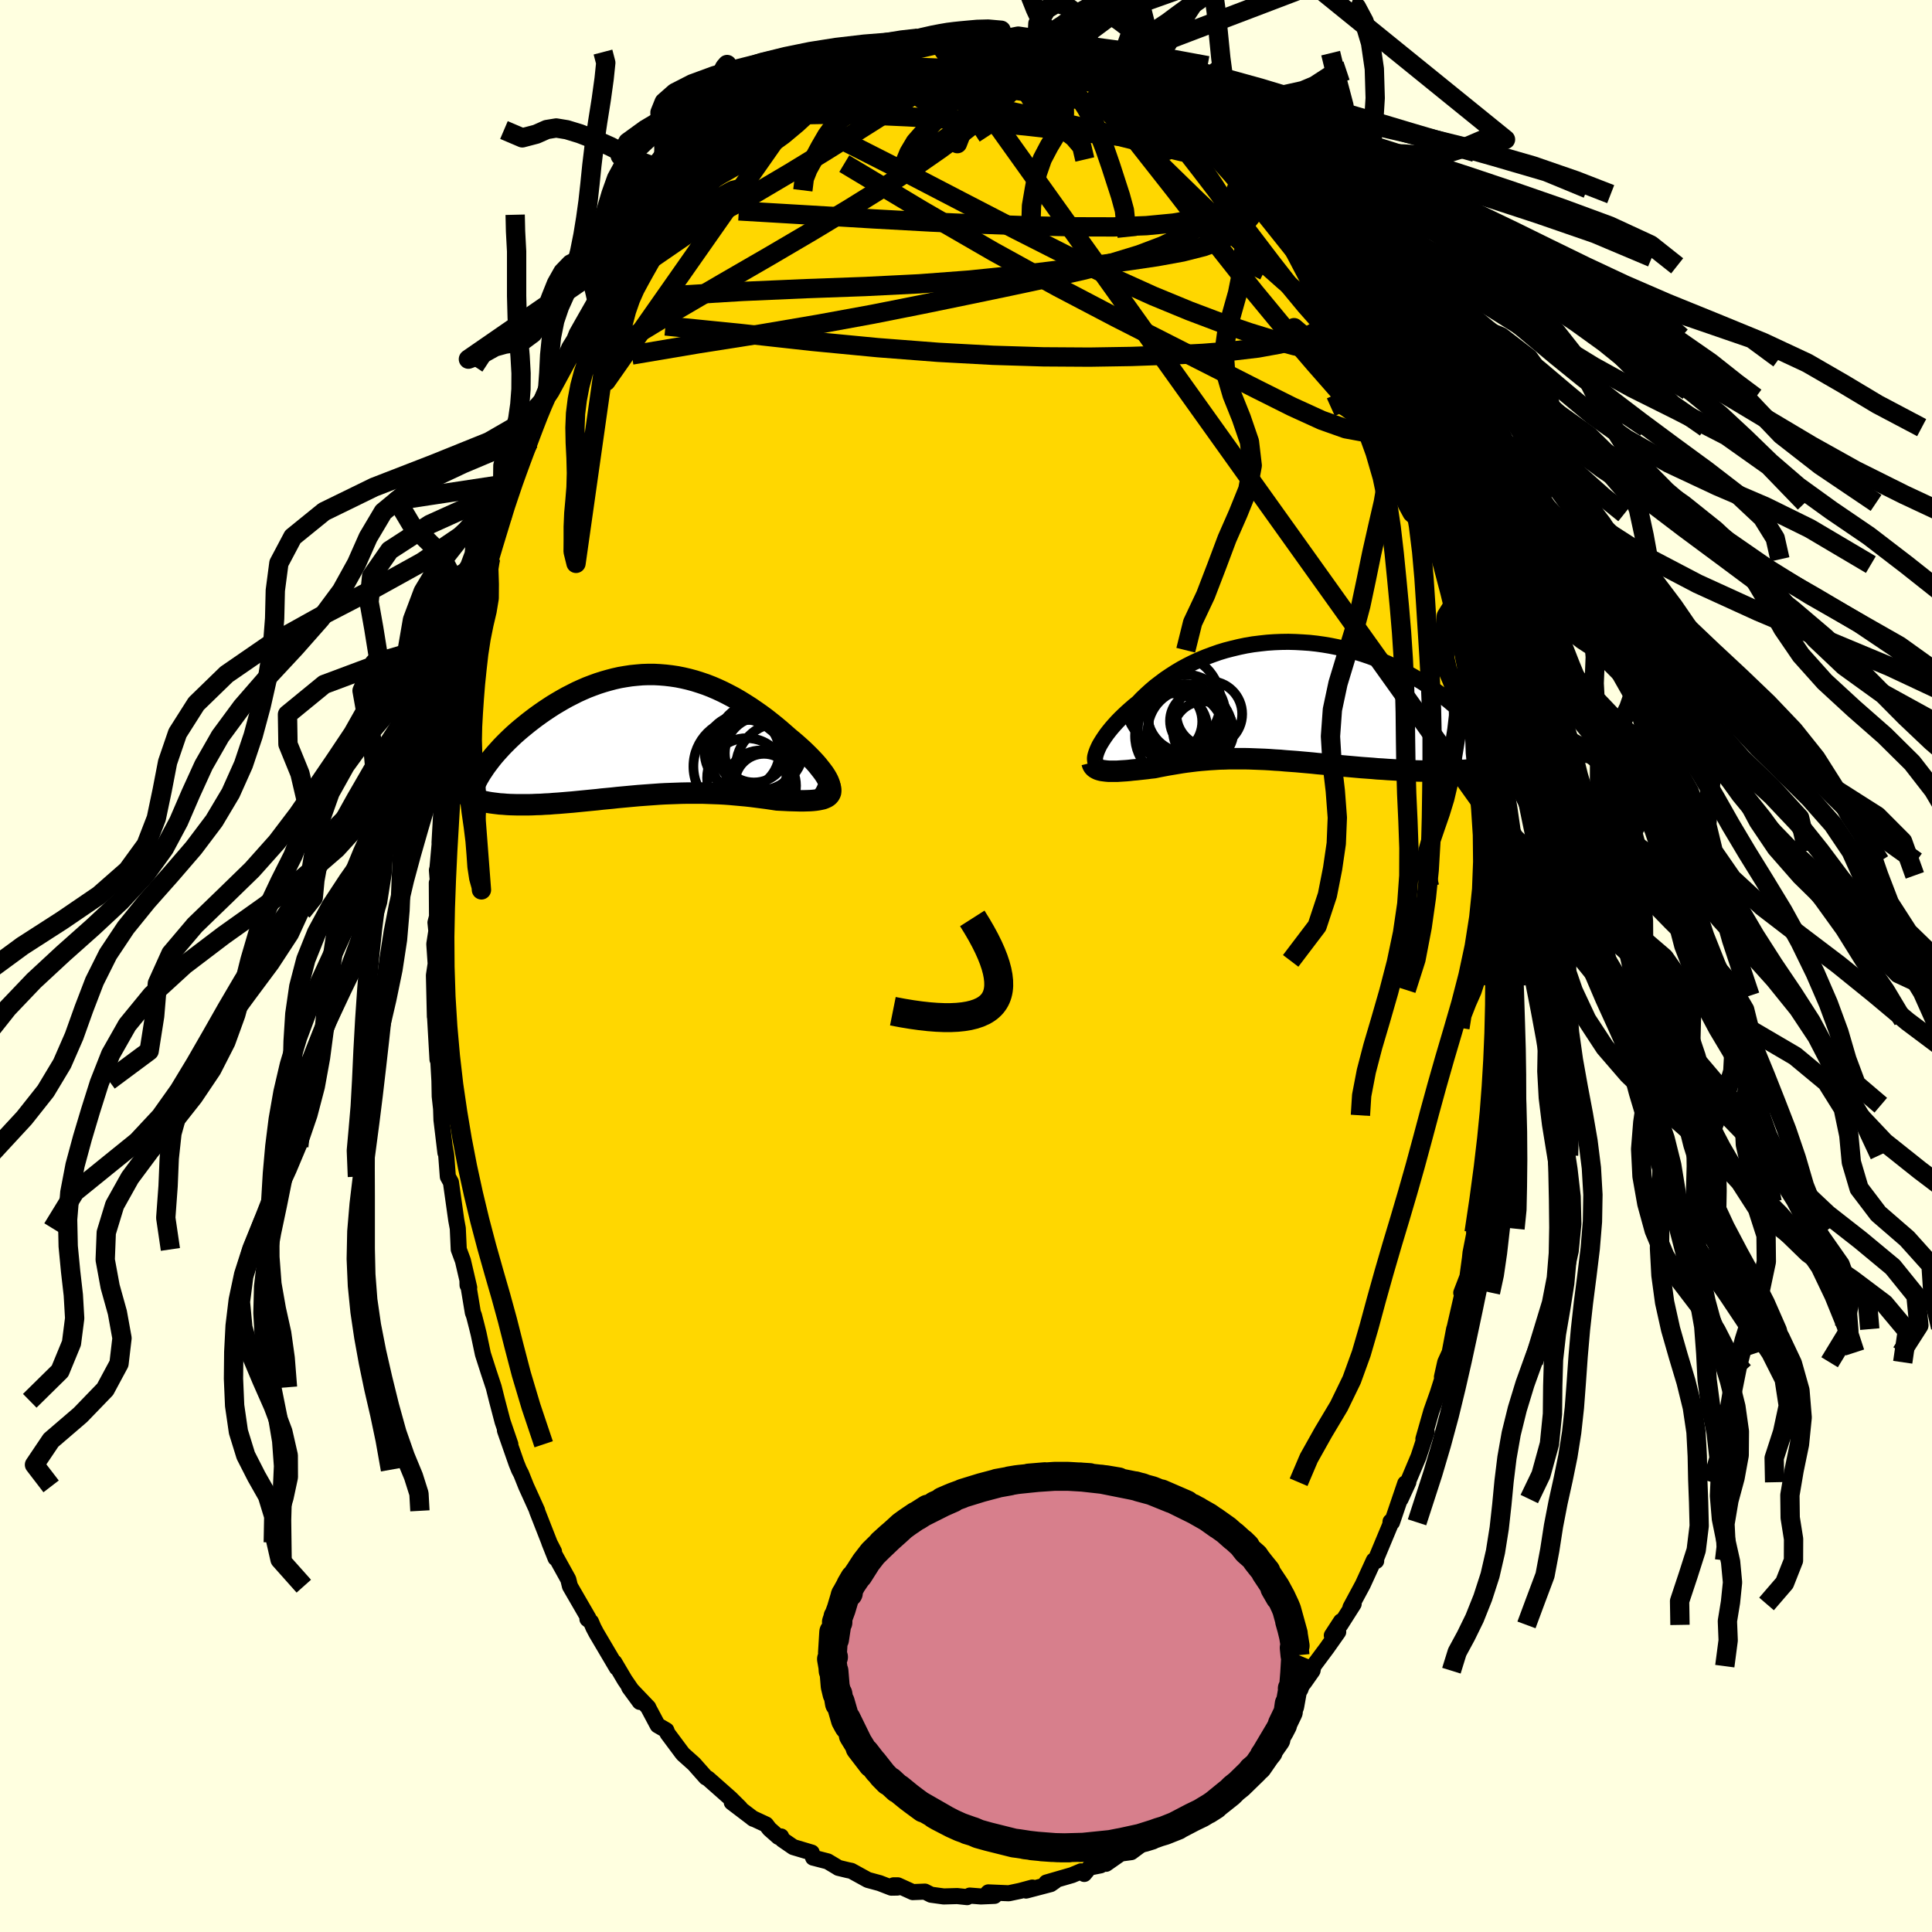 <svg xmlns="http://www.w3.org/2000/svg" width="500" height="500" viewBox="-100 -100 200 200"><defs><clipPath id="c"><path d="m18.55 4.72-.12-.23-.14-.24-.17-.26-.2-.27-.22-.28-.23-.29-.26-.3-.28-.3-.3-.31-.31-.31-.33-.32-.35-.32-.36-.32-.37-.32-.39-.32-.47-.41-.48-.42-.49-.41-.5-.4-.51-.4-.53-.39-.53-.37-.54-.37-.55-.35-.55-.34-.57-.33-.57-.3-.57-.29-.58-.27-.58-.25-.59-.23-.59-.2-.6-.19-.59-.16-.6-.14-.6-.12-.6-.09-.6-.07-.61-.05-.59-.03h-.6l-.6.02-.59.05-.59.06-.59.09-.58.1-.58.13-.57.15-.56.16-.56.18-.55.2-.55.21-.53.23-.53.24-.51.26-.51.26-.5.28-.48.28-.48.29-.46.3-.45.3-.43.3-.43.31-.41.31-.4.31-.38.31-.38.31-.36.31-.35.31-.34.32-.32.31-.32.32-.3.31-.28.31-.28.31-.26.3-.25.31-.23.3-.22.29-.72 3.71.26.06.27.06.29.06.3.05.3.04.32.04.33.04.34.02.35.03.35.02.37.01.38.01h1.18l.41-.01.42-.02.44-.01.44-.03.46-.02.46-.04.47-.03.48-.04.48-.04.49-.04.5-.05.51-.05.51-.05.51-.05.52-.05.52-.06.53-.05.53-.05.54-.06.54-.05.54-.05.54-.05.55-.05.54-.04.55-.04.56-.04.55-.04.55-.03.56-.02.55-.02.56-.02.55-.01h1.68l.56.02.55.02.56.02.56.03.56.04.55.05.56.05.55.05.55.06.55.07.54.07.54.07.54.08.53.08.42.02.41.02.4.02.39.01.38.01.37.01H16l.34-.01.33-.01.3-.02.29-.03.27-.04.25-.05.23-.05.2-.08"/></clipPath><clipPath id="b"><path d="m-18.99 4.86.13-.27.16-.27.18-.29.2-.3.21-.3.24-.31.26-.32.28-.32.3-.33.31-.32.34-.33.35-.33.37-.33.38-.33.4-.32.41-.43.44-.42.45-.41.48-.41.51-.39.52-.39.55-.37.56-.36.59-.35.61-.33.62-.31.64-.29.65-.27.67-.25.68-.24.69-.21.7-.18.71-.17.72-.15.72-.12.73-.09.73-.08.73-.05.74-.03.73-.01.73.02.73.04.73.05.72.08.71.1.71.12.7.14.69.16.67.17.67.19.65.2.65.22.62.23.62.25.6.25.58.27.57.27.55.28.53.29.52.29.5.3.49.3.46.3.46.3.43.3.42.3.4.31.39.3.37.31.36.3.34.31.32.3.31.3.3.3.28.3.26.3.25.29.23.28.22.29-1.12 3.96-.39.03-.39.02-.41.03-.42.01-.43.02-.43.01h-1.84l-.47-.01-.49-.01-.49-.02-.49-.02-.51-.02-.51-.03-.52-.03L11 7.1l-.54-.04-.54-.03-.55-.05-.56-.04-.56-.04-.56-.05-.56-.05-.57-.05L6 6.7l-.57-.06-.57-.05-.56-.05-.57-.05-.56-.06-.56-.05-.56-.05-.56-.05-.55-.04-.55-.04-.55-.05-.54-.03-.54-.04-.54-.03-.53-.02-.52-.02-.53-.02-.51-.01h-1.54l-.5.02-.5.01-.5.03-.5.03-.49.04-.49.04-.49.05-.49.06-.48.06-.49.07-.48.08-.48.08-.48.08-.48.09-.47.09-.48.1-.38.04-.38.05-.37.04-.37.04-.35.04-.36.03-.34.04-.34.03-.32.02-.32.02-.3.02h-.85l-.25-.02"/></clipPath><linearGradient id="d" x1="0%" x2="100%" y1="0%" y2="0%"><stop offset="0%" style="stop-color:[object Object];stop-opacity:1"/><stop offset="46.7%" style="stop-color:[object Object];stop-opacity:1"/><stop offset="100%" style="stop-color:[object Object];stop-opacity:1"/></linearGradient><filter id="a"><feTurbulence baseFrequency=".05" numOctaves="3" result="noise" type="noise"/><feDisplacementMap in="SourceGraphic" in2="noise" scale="2"/></filter></defs><rect width="100%" height="100%" x="-100" y="-100" fill="#FFFFE0"/><path fill="gold" stroke="#000" stroke-linejoin="round" stroke-width="1.667" d="m54.89 2.03.07.45.02.59-.17 2.54.02 1.25-.13 2.4-.05.59-.01-.44-.27 3.04.06 1.8-.03.16-.09 1.05-.19 1.74-.3 2.38-.09.04-.57 4.56-.05.24v.47l-.51 2.7.12-.4-.49 2.49-.06.57-.26 1.92-.64 1.66.15-.03-.83 3.61-.06.18-.46 2.42-.46 1.01-.34 1.52.27-.55-.71 2.24-.66 1.86-.82 2.87.34-.74-.84 2.56-1.22 2.9.16-.24-.8 1.74.48-1.62-1.37 4.03-.15-.08-.03.33-1.48 3.55.02.2-.24-.06-1.14 2.49-1.28 2.38.33-.36-1.38 2.17.07-.37-.95 1.46.66-.36-1.17 1.66-1.4 1.88-.09.47-.87 1.24-.93 1.04-.11.28-1.17 1.94-.71.69-1.44 1.91.82-.96-.55.69-1.25 1.05-1.59 2.08.78-1.2-1.35 1.82-.51.27-1.76 1.88.47-.71-.73.91-2.37 1.73-.14.11-.01.02-.09.42-2.32 1.64-.84.42.8-.64-2.89 2.15-.96.13.34-.31-1.99 1.39-.11-.26-.46.42-1.15.23-.54.66-.33-.27-.93.39-2.66.77.88-.14-.43.3-2.55.67.65-.31-1.26.34-1.18.25-2.12-.09-.08.09.72.27-1.41.06-1.15-.09-.27.16-1.03-.11-1.4.04-1.31-.18-.63-.32-1.26.05-1.54-.7h-.45l.4.23-.63.01-1.21-.47-1.22-.33-1.71-.94-.39-.08-.95-.23-.19-.12-.92-.55-1.51-.39-.14-.52-1.91-.57-1.12-.77-.14-.33-.27.05-.94-.83-.35-.46-1.42-.66.12.08-2.25-1.71.86.57-1.01-1-2.32-2.05-.2-.1-.55-.62-.69-.78-1.12-1-.13-.16-1.49-2-.12-.32-.9-.52-.97-1.82v-.03l-1.98-2.07 1.1 1.5-1.55-2.26-1.08-1.83.26.57-2.13-3.61-.3-.57-.25-.59-.37-.29.11-.08-1.69-2.92-.23-.4-.17-.7-1.6-2.89.12.01-.49-.95.65 1.63-1.92-4.9.01-.04-.82-1.81-.31-.68-.52-1.3-.22-.42-.27-.67-1.19-3.41.56 1.44-.8-2.33-.57-2.17-.35-1.4-.54-1.63-.58-1.81-.44-2.08-.19-.77-.29-1.13-.12-.31-.56-3.37.01.53.17.25-.65-2.79-.43-1.16-.1-2.18-.16-.86-.55-3.91-.32-.58-.17-2.26-.16-.88.08.66-.41-3.41-.05-1.52.17 1.81-.3-2.72-.03-1.6-.15-2.66-.05.45-.28-4.91.04-1.08-.03 1.55-.1-4.27.18-1.2-.14-2.04.21-1.35-.09-.88.16-.61-.02-3.5.12.13-.11-1.44.06-.23.4-4.46-.19 1.86.19-3.39.13-.07.65-5.01-.26 1.99.44-3.85-.22.73.43-3.12.29-.48.24-1.69.19-1.62.45-2.29.07.3.41-2.96.63-2.2.45-1.6.07-.36.01-.88.92-2.59.18-.36.28-1.58.71-2.02.23-.79.72-2.23.19-.91.24-.28.68-2.12.6-1.21.3-.86.21-.77.35-1.32 1.5-2.88-.44.4.61-.74.1-.63.63-1.13 1.27-2.78.51-.82.24-.6.49-.87 1.5-2.63.02-.29.6-.45 1.35-2.16.4-1.02.77-1.21-.68 1.25.57-.84 2.95-3.81-.8.71 1.48-1.92.57-.29h-.3l2-2.16.16-.47.24-.01.38-.2 2.13-2.39-.16.19.68-.86 1.18-1.12.98-.63.69-.46-.02-.1 1.22-.99 1.94-1.28-.67.48 1.63-1.3.52-.37-.23.15 1.72-1.03 1.17-.53.27-.28 1-.57 1.56-.51.3-.26 1.26-.4.43-.06.69-.12.17-.47 2.01-.34 1.06-.31.35.14-.36.05 3.38-.92.04.25.45-.17 1.77.13-.08-.18 1.44.06-.93-.3 2.21.38.79-.32 1.62.29.56-.03.08-.01 1.81.35-.38.12 1.64.44-.91-.4 1.85.39.51.12 2.37.87-.79-.44 1.26.71 2.29.67-.16-.03h-.43l2.17 1.16 1.38.77 1.05.46-.15-.02 1.04.65 1 .67.67.53.52.2.78.51 1.24 1.23-.42-.39 1.59 1.28.34.25.54.08 1.71 1.62-.43-.13.92.77 1.26 1.38.82 1.23.61.52.39.56 1.19 1.16-.11.07 1.31 1.65.92.9.74 1.24 1.22 1.54.34.86.78 1.05.63.75-.6-.84 1.02 1.91 1.28 1.79.37.78.5 1.04.4.87 1.01 1.8.25.46.31.37 1.3 2.95.26.56-.01.13.66 1.64.8 1.49.25 1.12.89 2.16.01.17 1.44 4.34.34.67-.25-.89.37 1.34.02-.19.81 2.6.79 2.86-.15-.55 1.09 4.59.1.21.25 1.15.6 2.18.09 1.28.55 1.38-.24.28.7 2.59.01-.45.36 3.09.41 2.22-.03-.02.08.82.14 1.18.26 2.68.26 1.56.09 1.74-.05-.21.38 3.91-.17-2.04.25 3.13.21 1.45-.16.36.06.87.24 4.01.1 1.22-.18 2.39.06 2.56.07.45" filter="url(#a)"/><path fill="#fff" d="m-18.99 4.86.13-.27.16-.27.18-.29.2-.3.21-.3.24-.31.26-.32.28-.32.3-.33.31-.32.34-.33.35-.33.37-.33.38-.33.4-.32.41-.43.44-.42.45-.41.48-.41.51-.39.52-.39.55-.37.56-.36.59-.35.61-.33.62-.31.64-.29.65-.27.67-.25.68-.24.69-.21.7-.18.71-.17.72-.15.72-.12.73-.09.73-.08.73-.05.74-.03.73-.01.73.02.73.04.73.05.72.08.71.1.71.12.7.14.69.16.67.17.67.19.65.2.65.22.62.23.62.25.6.25.58.27.57.27.55.28.53.29.52.29.5.3.49.3.46.3.46.3.43.3.42.3.4.31.39.3.37.31.36.3.34.31.32.3.31.3.3.3.28.3.26.3.25.29.23.28.22.29-1.12 3.96-.39.03-.39.02-.41.03-.42.01-.43.02-.43.01h-1.84l-.47-.01-.49-.01-.49-.02-.49-.02-.51-.02-.51-.03-.52-.03L11 7.1l-.54-.04-.54-.03-.55-.05-.56-.04-.56-.04-.56-.05-.56-.05-.57-.05L6 6.7l-.57-.06-.57-.05-.56-.05-.57-.05-.56-.06-.56-.05-.56-.05-.56-.05-.55-.04-.55-.04-.55-.05-.54-.03-.54-.04-.54-.03-.53-.02-.52-.02-.53-.02-.51-.01h-1.54l-.5.02-.5.01-.5.03-.5.03-.49.04-.49.04-.49.05-.49.06-.48.06-.49.07-.48.08-.48.08-.48.08-.48.09-.47.09-.48.1-.38.04-.38.05-.37.04-.37.04-.35.04-.36.03-.34.04-.34.03-.32.02-.32.02-.3.02h-.85l-.25-.02" filter="url(#a)" transform="translate(32.68 -27.44)"/><path fill="#fff" d="m18.55 4.72-.12-.23-.14-.24-.17-.26-.2-.27-.22-.28-.23-.29-.26-.3-.28-.3-.3-.31-.31-.31-.33-.32-.35-.32-.36-.32-.37-.32-.39-.32-.47-.41-.48-.42-.49-.41-.5-.4-.51-.4-.53-.39-.53-.37-.54-.37-.55-.35-.55-.34-.57-.33-.57-.3-.57-.29-.58-.27-.58-.25-.59-.23-.59-.2-.6-.19-.59-.16-.6-.14-.6-.12-.6-.09-.6-.07-.61-.05-.59-.03h-.6l-.6.02-.59.05-.59.06-.59.09-.58.1-.58.13-.57.15-.56.16-.56.18-.55.2-.55.21-.53.23-.53.24-.51.26-.51.26-.5.28-.48.28-.48.29-.46.3-.45.3-.43.3-.43.31-.41.31-.4.31-.38.31-.38.31-.36.31-.35.31-.34.32-.32.31-.32.32-.3.31-.28.31-.28.31-.26.3-.25.31-.23.3-.22.29-.72 3.71.26.06.27.06.29.06.3.05.3.04.32.04.33.04.34.02.35.03.35.02.37.01.38.01h1.18l.41-.01.42-.02.44-.01.44-.03.46-.02.46-.04.47-.03.48-.04.48-.04.49-.04.5-.05.51-.05.51-.05.51-.05.52-.05.52-.06.53-.05.53-.05.54-.06.54-.05.54-.05.54-.05.55-.05.54-.04.55-.04.56-.04.55-.04.55-.03.56-.02.55-.02.56-.02.55-.01h1.68l.56.02.55.02.56.02.56.03.56.04.55.05.56.05.55.05.55.06.55.07.54.07.54.07.54.08.53.08.42.02.41.02.4.02.39.01.38.01.37.01H16l.34-.01.33-.01.3-.02.29-.03.27-.04.25-.05.23-.05.2-.08" filter="url(#a)" transform="translate(-32.83 -23.93)"/><g fill="none" stroke="#000" transform="translate(32.68 -27.44)"><path stroke-linejoin="round" stroke-width="1.667" d="m-19.07 6.53-.1-.06-.08-.1-.05-.11-.02-.14-.01-.17.02-.18.05-.2.07-.22.09-.24.11-.25.13-.27.16-.27.18-.29.2-.3.21-.3.24-.31.26-.32.28-.32.3-.33.31-.32.34-.33.35-.33.37-.33.38-.33.4-.32.41-.43.44-.42.45-.41.48-.41.51-.39.52-.39.55-.37.56-.36.59-.35.61-.33.62-.31.64-.29.65-.27.67-.25.68-.24.69-.21.7-.18.71-.17.72-.15.72-.12.73-.09.73-.08.73-.05.74-.03.73-.01.73.02.73.04.73.05.72.08.71.1.71.12.7.14.69.16.67.17.67.19.65.2.65.22.62.23.62.25.6.25.58.27.57.27.55.28.53.29.52.29.5.3.49.3.46.3.46.3.43.3.42.3.4.31.39.3.37.31.36.3.34.31.32.3.31.3.3.3.28.3.26.3.25.29.23.28.22.29.21.28.18.27.18.27.16.27.15.26.13.25.12.25.1.25.09.23.08.24" filter="url(#a)"/><path stroke-linejoin="round" stroke-width="2.222" d="m-19.63 6.38.04.16.07.15.09.12.12.11.15.09.16.08.19.06.2.05.23.03.24.03.25.02h.85l.3-.02.32-.02.32-.02.34-.03.34-.04.36-.03.35-.04.37-.04.37-.04.38-.05.38-.04.48-.1.47-.09.48-.09.48-.08.48-.08.48-.08.49-.07.48-.06.49-.06.49-.05.49-.04.49-.04.5-.03.5-.03.5-.01.5-.02h1.54l.51.01.53.02.52.02.53.02.54.03.54.04.54.03.55.05.55.04.55.04.56.05.56.05.56.05.56.06.57.05.56.05.57.05.57.06.56.05.57.05.56.05.56.05.56.04.56.04.55.05.54.03.54.04.53.03.52.03.51.03.51.02.49.02.49.02.49.01.47.01h1.84l.43-.01.43-.02.42-.01.41-.03.39-.02.39-.03.38-.03.36-.04.36-.04.34-.05.34-.05.32-.05.31-.06.3-.06.29-.06.28-.07" filter="url(#a)"/><circle cx="-11.249" cy=".1" r="4.928" clip-path="url(#b)" filter="url(#a)"/><circle cx="-8.119" cy="3.17" r="3.126" clip-path="url(#b)" filter="url(#a)"/><circle cx="-7.494" cy="1.355" r="3.404" clip-path="url(#b)" filter="url(#a)"/><circle cx="-9.489" cy="3.11" r="4.39" clip-path="url(#b)" filter="url(#a)"/><circle cx="-10.039" cy="1.995" r="3.734" clip-path="url(#b)" filter="url(#a)"/><circle cx="-9.874" cy="1.325" r="4.038" clip-path="url(#b)" filter="url(#a)"/><circle cx="-11.294" cy="2.81" r="3.588" clip-path="url(#b)" filter="url(#a)"/><circle cx="-11.694" cy="2.145" r="3.468" clip-path="url(#b)" filter="url(#a)"/><circle cx="-10.524" cy="3.625" r="4.658" clip-path="url(#b)" filter="url(#a)"/><circle cx="-8.534" cy="2.065" r="3.028" clip-path="url(#b)" filter="url(#a)"/></g><g fill="none" stroke="#000" transform="translate(-32.83 -23.93)"><path stroke-linejoin="round" stroke-width="2.222" d="m17.96 5.93.23-.01.18-.03.15-.07.11-.09.07-.11.04-.14v-.16l-.03-.18-.07-.2-.09-.22-.12-.23-.14-.24-.17-.26-.2-.27-.22-.28-.23-.29-.26-.3-.28-.3-.3-.31-.31-.31-.33-.32-.35-.32-.36-.32-.37-.32-.39-.32-.47-.41-.48-.42-.49-.41-.5-.4-.51-.4-.53-.39-.53-.37-.54-.37-.55-.35-.55-.34-.57-.33-.57-.3-.57-.29-.58-.27-.58-.25-.59-.23-.59-.2-.6-.19-.59-.16-.6-.14-.6-.12-.6-.09-.6-.07-.61-.05-.59-.03h-.6l-.6.02-.59.05-.59.06-.59.09-.58.1-.58.13-.57.15-.56.16-.56.18-.55.2-.55.21-.53.23-.53.24-.51.26-.51.26-.5.28-.48.28-.48.29-.46.3-.45.3-.43.3-.43.31-.41.31-.4.31-.38.31-.38.31-.36.31-.35.31-.34.32-.32.31-.32.32-.3.31-.28.31-.28.31-.26.3-.25.31-.23.3-.22.29-.21.29-.19.29-.19.28-.16.27-.16.27-.14.27-.13.26-.11.25-.11.25-.09.24" filter="url(#a)"/><path stroke-linejoin="round" stroke-width="2.222" d="m18.54 4.87.13.27.1.24.05.21.01.19-.02.18-.06.15-.09.13-.12.12-.15.1-.18.08-.2.08-.23.05-.25.05-.27.04-.29.03-.3.02-.33.01-.34.01h-.35l-.37-.01-.38-.01-.39-.01-.4-.02-.41-.02-.42-.02-.53-.08-.54-.08-.54-.07-.54-.07-.55-.07-.55-.06-.55-.05-.56-.05-.55-.05-.56-.04-.56-.03-.56-.02-.55-.02-.56-.02H3.9l-.55.01-.56.02-.55.02-.56.02-.55.03-.55.04-.56.04-.55.04-.54.04-.55.05-.54.05-.54.05-.54.05-.54.06-.53.05-.53.05-.52.06-.52.05-.51.05-.51.05-.51.05-.5.05-.49.04-.48.04-.48.04-.47.03-.46.04-.46.02-.44.03-.44.01-.42.02-.41.01h-1.18l-.38-.01-.37-.01-.35-.02-.35-.03-.34-.02-.33-.04-.32-.04-.3-.04-.3-.05-.29-.06-.27-.06-.26-.06-.26-.08-.24-.07-.23-.08-.22-.09-.2-.09-.2-.1-.18-.1-.18-.1-.16-.11-.15-.12" filter="url(#a)"/><circle cx="10.606" cy="2.571" r="4.126" clip-path="url(#c)" filter="url(#a)"/><circle cx="13.681" cy="3.416" r="4.682" clip-path="url(#c)" filter="url(#a)"/><circle cx="11.481" cy="1.206" r="4.576" clip-path="url(#c)" filter="url(#a)"/><circle cx="11.586" cy="5.266" r="3.652" clip-path="url(#c)" filter="url(#a)"/><circle cx="11.916" cy="4.971" r="3.006" clip-path="url(#c)" filter="url(#a)"/><circle cx="10.136" cy="4.451" r="4.108" clip-path="url(#c)" filter="url(#a)"/><circle cx="10.881" cy="1.436" r="3.494" clip-path="url(#c)" filter="url(#a)"/><circle cx="9.536" cy="3.271" r="4.924" clip-path="url(#c)" filter="url(#a)"/><circle cx="11.671" cy="1.906" r="3.806" clip-path="url(#c)" filter="url(#a)"/><circle cx="9.641" cy="1.796" r="3.872" clip-path="url(#c)" filter="url(#a)"/></g><g fill="none" stroke="url(#d)" stroke-linejoin="round" stroke-width="2"><path d="m-12.69-93.7.92-.27.61-.16.53-.14.49-.1.41-.02.25.1.05.22-.18.35-.44.49-.73.67-1.07.86-1.47 1.07-1.88 1.29-2.29 1.48-2.67 1.65-3.02 1.84-3.54 2.21" filter="url(#a)"/><path d="m-24.77-86.02.91-.52.99-.46 1.21-.51 1.46-.55 1.64-.54 1.74-.51 1.84-.46 1.92-.43 2.02-.41 2.1-.39 2.17-.38 2.2-.36 2.19-.35 2.12-.33 2.01-.32 1.88-.32 1.77-.31 1.67-.27 1.51-.27 1.14-.34" filter="url(#a)"/><path d="m-18.48-90.67.38-.21.88-.49.93-.51.86-.45.8-.39.7-.31.58-.22.44-.13.3-.04.16.06v.15l-.16.26-.35.38-.57.51-.81.64-1.07.79-1.36.96-1.68 1.16-2.04 1.38-2.42 1.63-2.89 1.93m69.25 24.71.45 1.35.01.99-.44.71-.89.44-1.37.11-1.9-.35-2.48-.88-3.09-1.41-3.68-1.84-4.27-2.17-4.83-2.45-5.42-2.76-6.03-3.16-6.66-3.67-7.35-4.25-8.1-4.86m42.94 3.16.86.95.81 1.06.94 1.29 1.03 1.44 1.03 1.49.97 1.44.86 1.31.73 1.13.6.93.48.75.38.6.27.41.11.15-.11-.21-.41-.72-.83-1.37" filter="url(#a)"/><path d="m39.43-67.04.39.92.22.83.01.68-.25.51-.53.35-.83.18-1.15-.02-1.48-.21-1.81-.41-2.15-.59-2.5-.77-2.9-.99-3.31-1.25-3.76-1.55-4.25-1.92-4.74-2.3-5.23-2.65-5.66-2.93-6.06-3.15-6.56-3.33" filter="url(#a)"/><path d="m44.91-55.73.3 1.15.22 1.05.04.79-.26.3-.61-.35-.99-1-1.34-1.52-1.68-1.93-2.03-2.31-2.44-2.78-2.9-3.38-3.36-4.07-3.84-4.85-4.39-5.68-5.2-6.61m-36.39-2.56.02-.05.52-.41.59-.42.58-.36.56-.31.5-.23.37-.12.21.02v.2l-.25.39-.51.59-.79.79-1.08.99-1.35 1.19-1.64 1.43-1.99 1.69-2.4 1.96-2.88 2.29m13.95-12.52 1.13-.5 1.27-.43 1.29-.36 1.3-.32 1.34-.28 1.39-.28 1.43-.29 1.43-.28 1.35-.25 1.19-.22.95-.19.65-.17.29-.13.01-.06" filter="url(#a)"/><path d="m28.52-82.21.57.92.21.65-.1.57-.4.55-.71.56-1.04.58-1.41.56-1.83.51-2.31.4-2.83.27-3.38.13-3.93-.01-4.46-.09-4.98-.17-5.48-.23-6.02-.33-6.64-.4-7.3-.43" filter="url(#a)"/><path d="m26.34-84.36.86.91.62 1.02.3.92-.02.82-.31.78-.56.78-.8.83-1.06.89-1.34.94-1.66.97-2.02.95-2.4.91-2.79.85-3.17.8-3.55.79-3.93.84-4.32.9-4.72.97-5.14 1.02-5.57 1.02-5.99 1.02-6.43 1.01-6.94 1.17M-19-90.3l.44-.29.7-.38.95-.5 1.05-.53 1.04-.51 1-.47.92-.42.8-.34.66-.26.49-.19.34-.13.17-.05-.02.03-.26.13-.57.25-.9.4-1.21.52-1.52.65" filter="url(#a)"/><path d="m37.36-70.68-.06.05.45.85.48.92.34.78.17.56-.01.37-.17.17-.36-.03-.56-.25-.79-.5-1.04-.77-1.32-1.06-1.6-1.37-1.87-1.66-2.16-1.98-2.47-2.3-2.81-2.69-3.19-3.11-3.59-3.61-4.09-4.2m-41.69 8.87.83-.75 1.08-1.02 1.07-.96 1.12-.91 1.19-.88 1.23-.85 1.24-.82 1.23-.8 1.2-.78 1.15-.75 1.05-.69.95-.63.83-.56.7-.47.57-.39.45-.31.29-.22.09-.11-.17.01-.53.19" filter="url(#a)"/><path d="m-24.77-86.02.8-.52.63-.45.62-.47.64-.47.58-.4.45-.29.31-.16h.17l.03.15-.11.32-.29.51-.49.73-.73.98-.98 1.22-1.25 1.46-1.53 1.7-1.84 2-2.2 2.34-2.58 2.71-2.85 2.88m56.38-17.03.86.73.93.94 1 1.07 1.12 1.2 1.23 1.34 1.3 1.46 1.34 1.56 1.35 1.63 1.34 1.65 1.3 1.63 1.23 1.54 1.11 1.4.98 1.2.82.98.64.72.39.4M-1.44-95.92l.23-.09h.36l.4.08.4.18.31.27.1.38-.18.49-.47.6-.78.73-1.07.85-1.35.97-1.63 1.1-1.91 1.25-2.21 1.43-2.57 1.62-2.98 1.86-3.44 2.1-3.91 2.31-4.3 2.34-4.56 2.16" filter="url(#a)"/><path d="m36.76-71.52.86 1.67.43 1.29-.03 1.01-.42.82-.77.72-1.11.62-1.47.55-1.83.47-2.21.4-2.63.31-3.05.24-3.48.18-3.91.14-4.35.07-4.77-.03-5.22-.16-5.7-.31-6.22-.48-6.79-.65-7.33-.81-7.87-.79M6.06-95.68l.13.16.44.13.54.12.61.15.61.2.54.22.39.23.2.22-.01.22-.24.21-.48.22-.73.21-.99.18-1.31.15-1.64.1-2.01.06H-.23l-2.67-.05-3.02-.12-3.41-.17m-14.46 6.59.7-.34 1.12-.35 1.58-.36 1.89-.27 2.1-.16 2.3-.04 2.48.04 2.68.09 2.87.13 3.03.17 3.16.22 3.27.28 3.33.34 3.35.38 3.3.37 3.23.34 3.16.31 3.24.42" filter="url(#a)"/><path d="m37.78-69.61.93 1.38.58 1.03.46.9.4.81.32.72.25.6.13.47.01.3-.13.13-.29-.07-.44-.27-.6-.45-.76-.67-.95-.9-1.14-1.19-1.38-1.56-1.63-1.97-1.89-2.42-2.17-2.85-2.43-3.21-2.71-3.54-3.06-3.94m-10.93-8.27 1.34.61 1.07.43.77.36.69.38.67.4.6.37.44.31.24.23.04.15-.17.07-.37-.01-.61-.1-.88-.2-1.18-.29-1.52-.4-1.91-.52-2.29-.64-2.6-.76-2.81-.87" filter="url(#a)"/><path d="m7.32-95.12.06-.05 1.06.41 1.44.67 1.58.82 1.63.92 1.65.97 1.66 1.01 1.62 1.03 1.58 1.03 1.56 1.04 1.49.98 1.34.87 1.09.66.76.39.42.1m-44.74-6.4.52-.13 1.32-.29 1.65-.2 1.88-.04 2.1.1 2.29.24 2.46.36 2.58.47 2.67.53 2.76.57 2.85.59 2.92.62 2.98.67 3 .71 3.01.75 2.98.74 2.88.69 2.64.51m4.33 2.8.45.53.25.62.04.68-.18.75-.41.81-.68.85-1.01.84-1.39.76-1.79.67-2.21.56-2.63.48-3.04.45-3.45.46-3.87.5-4.31.52-4.75.49-5.19.39-5.62.28-6.08.22-6.64.29-7.28.44" filter="url(#a)"/><path d="m6.06-95.68.06.19.25.23.22.29.18.42.06.56-.15.7-.41.83-.7.96-1.01 1.09-1.32 1.23-1.62 1.37-1.95 1.53-2.3 1.7-2.69 1.87-3.11 2.04-3.55 2.21-3.98 2.4-4.41 2.59-4.86 2.81-5.35 3.13-5.92 3.59" filter="url(#a)"/><path d="m51.13 6.4.21-1.32.51-1.31.54-1.22.42-1.29.29-1.5.18-1.71.14-1.81.16-1.81.18-1.69.2-1.52.16-1.35.09-1.25.04-1.15-.03-1.14-.12-2.16-57.31-80.22-.5.23-.87.35-.97.42-.9.41-.82.51-.78.73-.73 1-.69 1.15-.66 1.1-.66.87-.69.62-.72.47-.75.51-.75.72-.71.98-.69 1.19-.65 1.21-.6 1.08-.39.98-.15 1.22" filter="url(#a)"/><path d="m10.28-86.87-1.55-.82-1.02-.72-.71-.92-.55-.92-.53-.74-.56-.55-.61-.43-.68-.44-.76-.47-.82-.52-.87-.54-.86-.54-.79-.51-.71-.41-.67-.22-.71-.07-.81-.09-.73-.1 16.71 4.44.16-.21-.46-.41-.8-.44-.88-.41-.88-.37-.87-.37-.84-.35-.77-.32-.72-.29-.67-.26-.66-.22-.68-.19-.72-.15-.78-.12-.84-.08-.89-.05-.88-.03-.82-.03-.74-.01-.69.01-.72.01-.82-.05-.74-.1" filter="url(#a)"/><path d="m-3.7-96.13-2.07.45-.97.15-.77.17-.82.22-.85.24-.81.24-.78.23-.77.23-.79.24-.81.28-.85.32-.86.37-.87.4-.85.42-.83.45-.78.44-.73.44-.72.44-.73.45-.78.51-.88.58-.86.61-.43.34 16.23-7.3 2.18-.39h1.12l.85.19.75.23.72.16.71.05L0-95l.8-.04h.86l.86.09.83.2.77.34.7.45.65.55.61.59.61.55.66.47.75.39.83.38.8.38.66.33.71.58-24.09-3.7.53-.29.69-.24.68-.23.72-.26.77-.29.83-.29.86-.26.87-.22.88-.21.9-.21.91-.22.88-.2.83-.16.76-.13.71-.09.68-.07.75-.07.9-.08 1.13-.03 1.35.12-4.53 11.74.18-.93-.41-.71-.62-.82-.74-.68-.81-.6-.88-.61-.9-.62-.89-.49-.84-.19-.81.15-.78.43-.75.53-.72.41-.72.05-.77-.57-.91-1.25-1.06-1.47-1.23-.43-22.71 32.4.5-1.38.51-1.53.39-1.51.35-1.5.37-1.39.41-1.18.45-1.02.51-.95.55-.99.59-1.04.61-1.09.61-1.08.58-1.08.54-1.07.51-1.07.5-1.04.51-1 .55-.95.61-.92.65-.89.7-.85.74-.84.81-.89.92-.86-2.84 2.61-1.39-2.46-.96.45-.69.9-.53.99-.58.86-.76.47-1-.02-1.25-.46-1.45-.73-1.58-.8-1.63-.73-1.53-.59-1.34-.41-1.1-.18-.98.16-1.08.48-1.45.38-1.9-.81M53.54-21.6l.39-1.17.66-1.21.42-1.33.07-1.45-.05-1.55.07-1.61.3-1.7.56-1.83.78-1.97.8-2.08.6-2.06.31-2 .17-2.06.3-2.41.73-2.88 1.52-2.35" filter="url(#a)"/><path d="m-50.9-62.08.9-1.37.99-.98.99-.37 1-.19.99-.31.96-.58.9-.83.81-1 .75-1.09.71-1.1.75-1.04.81-.9.87-.75.92-.58.93-.43.87-.29.8-.22.76-.36.83-.76.92-1.14.31-.42" filter="url(#a)"/><path d="m-35.28-73.69-.32.16-.3.01-.62.11-.99.05-1.19.01-1.18.17-1.03.5-.83.86-.66 1.17-.55 1.37-.54 1.42-.61 1.32-.75 1.05-.89.66-.98.31-1.01.15-1.04.29-1.22.68-1.52.58 16.34-11.28-.59 1.34-.32 1.91-.24 2.03-.39 1.62-.6 1.19-.67 1.01-.63 1.04-.54 1.19-.45 1.32-.37 1.4-.27 1.42-.18 1.44-.06 1.47.03 1.54.08 1.58.04 1.58-.04 1.48-.11 1.36-.12 1.32-.06 1.39v1.4l-.01 1.17.3 1.22 4.43-31.21.91.56.32-.52.59-.92.8-.97.85-.86.81-.71.76-.56.74-.45.73-.38.74-.32.73-.29.75-.28.76-.34.77-.44.76-.49.79-.43.94-.23 1.12.12-16.22 11.14.72-.95.71-1.25.53-1.16.4-1.1.4-1.16.48-1.24.58-1.27.65-1.19.67-1.11.64-1.05.59-1.03.57-1.05.54-1.07.55-1.04.59-1 .65-.92.72-.87.75-.88.74-.99.7-1.18.63-1.27.5-.99.25-.29-18.32 33.81-.38.57-.38.86-.47 1.14-.47 1.21-.44 1.16-.42 1.13-.42 1.12-.41 1.12-.41 1.14-.4 1.18-.41 1.22-.4 1.29-.41 1.34-.41 1.35-.4 1.34-.41 1.35-.41 1.39-.24 1.23" filter="url(#a)"/><path d="m-37.58-94.61.29 1.11-.17 1.64-.3 2.17-.37 2.33-.34 2.31-.26 2.16-.2 1.97-.2 1.8-.24 1.72-.28 1.72-.34 1.71-.42 1.62-.51 1.48-.58 1.33-.58 1.29-.49 1.44-.34 1.69-.19 1.9-.09 1.84-.1 1.39-.09.74.16.08M53.32-23.6l.02 1.02.09 1.43.16 1.59.17 1.53.14 1.41.09 1.3.06 1.22.02 1.19-.01 1.18-.03 1.23-.02 1.29L54-7.79l.02 1.62.04 1.82.02 1.99-.09 2.1L53.88 2M-48.01-46.59l-2.11-.53-.6 1.22-.03 1.71-.16 1.56-.47 1.26-.69 1.07-.8 1.04-.83 1.12-.84 1.23-.86 1.3-.91 1.31-.99 1.26-1.04 1.22-1 1.22-.85 1.28-.65 1.36-.5 1.42-.55 1.4-.83 1.33-1.19 1.35-1.2 1.61-.15 1.45 17.25-27.19.25-1.94-.2-1.8.02-1.48.36-1.2.46-1.11.41-1.2.31-1.34.21-1.46.12-1.58.01-1.66-.1-1.77-.16-1.9-.14-2.07-.06-2.26v-4.62l-.11-2.06-.04-1.73m-2.56 35.57-.17 1.06.05 1.6-.01 1.46-.22 1.33-.32 1.36-.3 1.49-.24 1.56-.18 1.58-.16 1.55-.12 1.5-.1 1.47-.08 1.44-.03 1.42.04 1.4.12 1.41.17 1.46.12 1.52-.02 1.55-.12 1.49.04 1.14.52-.1" filter="url(#a)"/><path d="m-51.9-31.25.35.81-.3 1.22-.26 1.41-.1 1.47.05 1.49.14 1.47.17 1.46.15 1.44.14 1.47.15 1.52.19 1.55.22 1.53.18 1.46.11 1.37.09 1.29.18 1.18.25.9.03.33-1.81-23.67-.37 1.93-.34 1.6-.49 1.36-.72 1.19-.94 1.06-1.08 1.02-1.11 1.07-1.13 1.17-1.2 1.27-1.34 1.34-1.46 1.33-1.49 1.31-1.31 1.32-1.01 1.35-.69 1.39-.47 1.41-.28 1.53-.17 1.81-1.16 1.46M54.83-.53l.07-2.08-.05-2.03-.07-1.87-.08-1.61-.07-1.4-.08-1.29-.1-1.22-.1-1.22-.11-1.23-.12-1.29-.12-1.34-.14-1.39-.15-1.4-.15-1.37-.16-1.34-.17-1.3-.19-1.31-.21-1.34-.23-1.36-.24-1.33-.24-1.25-.24-1.15-.23-1.12-.18-1.2-.6-2.18.71 1.6 1.15.88 1.21.67 1.05.76.87.95.71 1.13.53 1.29.36 1.36.29 1.38.32 1.36.45 1.34.59 1.36.62 1.39.54 1.43.45 1.42.54 1.31.89 1.15 1.31 1.06 1.38 1.3.83 1.76M47.98-8.22l-.31-1.37-.03-1.21.18-1.1.33-1.18.45-1.32.5-1.44.46-1.5.35-1.48.25-1.42.2-1.39.23-1.4.23-1.44.17-1.45-.02-1.36-.25-1.23-.43-1.1-.46-1.08-.27-1.23-.01-1.45.1-1.53.07-1.33.8-1.28m-4.1-26.48.03.81-.07 1.3.13 1.49.27 1.59.32 1.67.38 1.71.43 1.67.44 1.54.36 1.39.19 1.22.05 1.13.04 1.13.2 1.23.38 1.44.29 1.56-.43 1.01M37.77-57.85l.91-.41.76.45.81.61.79.57.72.61.63.79.55 1.02.54 1.19.55 1.29.57 1.36.57 1.36.53 1.22.48.88.47.42.48.05.85-.57" filter="url(#a)"/><path d="m47.5-47.94-1.02-2.82-.84-1.49-.84-1.07-.77-1-.69-.96-.65-.88-.62-.84-.59-.87-.53-.96-.51-1.01-.52-1-.56-.92-.62-.8-.7-.67-.81-.56-.96-.54-1.1-.72-1.21-1.03 10.15 8.86 3.03-5.84-.3-1-1.32.13-1.25-.16-.9-.68-.6-1.08-.41-1.37-.29-1.59-.22-1.74-.23-1.77-.28-1.66-.33-1.49-.34-1.39-.29-1.41-.22-1.59-.19-1.91-.19-2.25-.25-2.51-.41-2.55-.64-2.42-.73-3" filter="url(#a)"/><path d="m59.99-44.21-1.26-.78-1.29-1.5-1.35-1.28-1.29-1.1-1.06-1.01-.81-.87-.71-.7-.78-.53-.96-.51-1.03-.68-.97-.99-.85-1.2-.84-1.17-.99-.87-1.1-.6-.91-.55-.33-.44m-3.63-40.49.59.22.8 1.5.66 2.21.39 2.68.09 3.02-.2 3.2-.36 3.13-.29 2.74-.06 2.16.23 1.65.4 1.42.34 1.59.09 2.02-.19 2.41-.27 2.46-.09 2.09.19 1.57.4 1.49.65 2.37" filter="url(#a)"/><path d="m41.9-62.5 2.42-.07 1.72-.51.48.95.16 1.57.49 1.4.93 1.02 1.25.77 1.36.67 1.38.58 1.28.51 1.06.5.72.7.4 1.06.27 1.44.46 1.63.93 1.53 1.49 1.29 1.77 1.17.56 1.32L26-92.66l.38.67.57.94.65.91.66.95.65 1.11.62 1.27.6 1.34.56 1.35.53 1.34.53 1.3.56 1.25.64 1.19.7 1.16.74 1.15.73 1.19.66 1.22.55 1.15.46.95.33.72.21.66.45 1.23" filter="url(#a)"/><path d="m33.65-76.12.79 1.25.75 1.16.63 1.02.51.86.47.79.49.8.52.87.57.96.58 1.02.57 1.06.56 1.06.55 1.06.53 1.07.53 1.08.51 1.09.48 1.1.46 1.09.43 1.1.45 1.16.47 1.29.49 1.48.6 1.82-14.06-26.81-.26-2.6-.34-1.77-.43-1.63-.62-1.31-.75-.93-.79-.77-.7-.93-.55-1.33-.42-1.79-.29-2.18-.24-2.4-.24-2.41-.31-2.26-.4-2.05-.47-1.91-.53-1.86-.58-1.86-.61-1.84-.56-1.54-.21-.69 33.62 27.24-2.18-.04-2.22.95-1.88.59-1.61.14-1.4-.06-1.25-.08-1.15-.04-1.09-.08-1.04-.28-.97-.64-.86-1.06-.79-1.37-.79-1.36-.9-1-1.1-.37-1.28.31-1.41.74-1.4.75-1.25.31-1.08-.18-1.05-.13-1.24.86-1.46 1.72-1.39.03" filter="url(#a)"/><path d="m20.47-89.01.61.28.72.43.69.45.71.37.75.26.78.21.81.22.8.33.8.44.8.54.81.59.83.59.84.57.82.56.81.6.8.68.82.76.88.82.93.86.99.84.99.79.94.72.85.71.79.64L18.8-90.21l.95.08.97-.63.82-.17.68.5.6.8.63.73.69.53.76.31.85.12.93-.07 1.03-.27 1.14-.43 1.23-.52 1.26-.5 1.24-.38 1.17-.26 1.13-.25 1.22-.51 1.46-.95 1.83-.61m-23.91.62 2.6-7.39.51 2.02.34 2.45.7.7 1.13-1.08 1.35-2.07 1.37-2.1 1.25-1.52 1.13-.91 1.07-.58 1.11-.56 1.13-.56 1.11-.41 1.05-.09 1.01.2 1.04.34 1.08.47 1.1.63 1.11.61 1.16.04 1.19-.88L13.9-93.2l-1.71-.67-1.06-.59-.86-.56-.86-.64-.82-.85-.75-1.15-.66-1.41-.61-1.53-.62-1.42-.67-1.2-.75-.91-.83-.69-.91-.58-.95-.57-.95-.6-.9-.57-.84-.53-.82-.54-.83-.74-.9-1.16-1.03-1.55-1.41-1.61-2.68-1.29" filter="url(#a)"/><path d="m11.14-94.14-.14.65.64.94.82.53.77.32.77.36.81.5.85.63.82.7.73.74.67.73.64.69.63.69.58.75.5.86.58.63-9.67-9.72.03-.52.98-1.39 1.15-1.57.98-.83.87.09.87.62.91.69.95.42.97.02 1-.38 1.03-.68 1.06-.79 1.06-.77 1.07-.74 1.12-.87 1.15-1.1 1.15-1.03 1.57-.6-22.65 8.05.12.8-.46.45-.64.65-.7.63-.75.59-.8.65-.86.68-.86.56-.82.33-.77.15-.69.18-.67.42-.67.7-.71.87-.78.85-.81.81-.79.9-.66 1.11-.5 1.21-.6.95 30.1-22.36-1.41 1.25-1.1.85-.99.51-1.07.36-1.16.4-1.15.55-1.09.68-1.02.75-.99.57-.95.13-.91-.41-.9-.65-.97-.27-1.05.64-.89 1.48-.12 2.43 13.91-6.73-.69-1.01-.84.28-1.15.73-1.25.76-1.19.58-1.05.38-.96.28-.96.37-1 .56-1.03.72-1.04.76-1 .64-.93.45-.8.23-.67.04-.59-.08-.67-.1-1.16.23" filter="url(#a)"/><path d="m16.69-75.48-.29-2.75-.41-1.5-.46-1.42-.54-1.67-.61-1.77-.63-1.63-.64-1.38-.65-1.18-.69-1.07-.72-1-.77-.89-.8-.73-.82-.5-.8-.26-.74-.09-.66.03-.61.14-.65.38-.69.21-.34-3.46" filter="url(#a)"/><path d="m1.2-95.96.9.79.92-.03.78-.05.69.18.63.46.58.73.54 1 .53 1.23.59 1.33.67 1.3.73 1.12.77.84.79.63.84.64.83.97.31 1.33" filter="url(#a)"/><path d="m-1.01-96.34 2.63.14 2.14.25 1.84.33 1.73.39 1.84.46 2.12.55 2.44.63 2.67.72 2.69.8 2.48.86 2.18.92 1.9.98 1.8 1.04 1.88 1.11 2.12 1.19 2.47 1.29 2.8 1.38 3.06 1.48 3.21 1.57 3.25 1.66 3.2 1.74 3.12 1.81 3.05 1.86 3.01 1.91 3.06 1.95 3.18 2 3.36 2.06 3.58 2.11 3.76 2.19 3.86 2.27 3.95 2.37 4.15 2.47 4.57 2.55 5.05 2.52 5.03 2.35 3.81 2.15 2.08 2.18" filter="url(#a)"/><path d="m-.08-96.04 1.54.05 1.5.06 1.45.14 1.51.23 1.63.35 1.72.47 1.79.59 1.82.7 1.82.8 1.84.87 1.83.93 1.82.99 1.78 1.03 1.71 1.09 1.66 1.14 1.62 1.23 1.62 1.32 1.65 1.43 1.7 1.54 1.73 1.64 1.75 1.72 1.74 1.79 1.71 1.84 1.68 1.87 1.65 1.91 1.63 1.94 1.62 2.01 1.61 2.08 1.58 2.16 1.53 2.26 1.48 2.41 1.47 2.58 1.52 2.78 1.57 2.64 1.21 1.29" filter="url(#a)"/><path d="m-.08-96.04 1.5.05 1.6.06 1.56.13 1.62.24 1.76.34 2.02.47 2.29.58 2.49.7 2.51.79 2.31.86 1.98.94 1.66.98 1.47 1.02 1.5 1.07 1.73 1.13 2.09 1.21 2.52 1.31 2.91 1.41 3.19 1.53 3.32 1.64 3.32 1.72 3.19 1.8 3.05 1.83 2.95 1.86 2.9 1.88 2.93 1.92 2.94 1.97 2.86 2.06 2.65 2.14 2.3 2.15 2.06 2.11 3.45 2.41" filter="url(#a)"/><path d="m-3.7-96.13.7.02 1.18-.03H-.2l1.92.09 2.03.19 2.02.28 1.99.35 1.99.43 2.08.51 2.23.59 2.41.68 2.58.76 2.7.82 2.74.89 2.73.92 2.72.98 2.73 1.03 2.81 1.12 2.96 1.2 3.23 1.31 3.63 1.39 4.09 1.47 4.63 1.57 5.22 1.71 5.88 2.03L71-73.34" filter="url(#a)"/><path d="m-7.08-95.21 2.52-.44 2.21-.19 1.92-.08h1.78l1.72.07 1.72.14 1.75.24 1.83.34 1.97.45 2.13.57 2.34.67 2.52.77 2.7.85 2.81.92 2.84.97 2.81 1.02 2.73 1.08 2.67 1.13 2.67 1.21 2.79 1.3 3.01 1.42 3.29 1.52 3.53 1.63 3.69 1.72 3.73 1.79 3.74 1.84 3.81 1.86 4.03 1.89 4.43 1.92 4.88 1.98 5.02 2.06 4.58 2.14 3.74 2.16 3.52 2.11 4.58 2.42" filter="url(#a)"/><path d="m-10.14-94.75 2.11-.41 1.67-.25 1.82-.21 1.9-.15 1.88-.09 1.81-.02 1.75.05 1.74.12 1.79.21 1.9.31 2.04.41 2.18.52 2.31.64 2.38.73 2.43.82 2.43.9 2.39.95 2.3.99 2.18 1.02 2.07 1.04L33-86.09l2.2 1.15 2.53 1.31 2.91 1.52 3.09 1.68 2.89 1.69" filter="url(#a)"/><path d="m-10.31-94.28 1.91-.61 1.8-.45 1.67-.33 1.59-.22 1.64-.12 1.79-.02 1.97.08 2.1.18 2.12.26 2.04.34 1.94.43 1.85.5 1.86.6 1.95.68 2.08.75 2.2.82 2.24.89 2.19.93 2.1 1 2.03 1.06 2.05 1.14 2.21 1.22 2.48 1.33 2.82 1.42 3.14 1.52 3.38 1.63 3.46 1.74 3.32 1.84 2.99 1.87 2.67 1.78 2.74 1.72 3.61 2.48" filter="url(#a)"/><path d="m-11-94.16 1.37-.53 1.71-.39 1.83-.29 1.87-.22 1.84-.15 1.75-.09 1.64-.01 1.57.06 1.53.14 1.54.24 1.59.33 1.65.44 1.73.55 1.77.66 1.79.75 1.78.83 1.74.91 1.7.96 1.66 1.02 1.64 1.07 1.64 1.13 1.65 1.2 1.69 1.3 1.71 1.41 1.72 1.51 1.71 1.63 1.68 1.72 1.62 1.79 1.54 1.84 1.48 1.86 1.42 1.88 1.39 1.91 1.4 1.97 1.46 2.08 1.48 2.18 1.38 2.13.92 1.48" filter="url(#a)"/><path d="m-11-94.16 1.37-.53 1.71-.39 1.82-.29 1.89-.22 1.91-.15 1.89-.09 1.87-.01 1.83.06 1.82.14 1.84.24 1.93.33 2.05.44 2.17.55 2.29.66 2.37.75 2.43.83 2.51.91 2.6.96 2.7 1.02 2.84 1.07 2.96 1.13 3.08 1.2 3.14 1.3 3.14 1.41 3.08 1.51 2.96 1.63 2.84 1.72 2.77 1.79 2.79 1.84 2.94 1.86 3.14 1.88 3.36 1.91 3.47 1.97 3.42 2.08 3.14 2.18 2.69 2.13 1.98 1.48" filter="url(#a)"/><path d="m-11.43-94.1.85-.34 1.84-.45 1.92-.41 1.78-.32 1.67-.23 1.66-.11 1.72-.02 1.79.08 1.86.17 1.9.26 1.95.34 2.02.44 2.11.51 2.23.6 2.31.68 2.36.76 2.34.83 2.28.89 2.17.95 2.09 1.01 2.05 1.09 2.05 1.16 2.15 1.25 2.28 1.34 2.46 1.45 2.62 1.54 2.78 1.64 2.89 1.73 2.97 1.8 3.05 1.85 3.13 1.89 3.18 1.92 3.08 1.98 2.79 2.03 2.36 2.06 2.08 2.09 2.31 2.65" filter="url(#a)"/><path d="m-12.69-93.7.98-.48 1.3-.47 1.82-.38 2.04-.3 2.06-.23 1.98-.15 1.87-.09 1.78-.02 1.72.06 1.74.14 1.82.23 1.99.33 2.2.44 2.44.54 2.68.65 2.86.75 2.92.83 2.86.89 2.66.96 2.38 1.02 2.09 1.06 1.87 1.13 1.81 1.2 1.92 1.29 2.16 1.4 2.44 1.51 2.7 1.62 2.87 1.72 2.98 1.8 3.06 1.84 3.06 1.86 2.96 1.87 2.72 1.89 2.5 1.95 2.58 2.1 3.18 2.35 4.42 2.84" filter="url(#a)"/><path d="m-12.99-93.44 1.27-.52 1.54-.46 1.66-.44 1.67-.4 1.63-.32 1.61-.23 1.68-.13 1.8-.04 1.99.06 2.2.15 2.42.23 2.63.32 2.82.41 2.97.48 3.06.57 3.07.66 3 .73 2.85.81 2.74.87 2.75.91 3.02.95L39-87.82l4.4 1.08 5.1 1.19 5.28 1.3 4.9 1.41 4.43 1.53 3.63 1.41M54.06-17.36l.71 1.75 1.22 2.4 1.54 2.86 1.78 3.14 2.1 3.27 2.43 3.23 2.53 3.11 2.2 2.95 1.45 2.8.56 2.7-.13 2.67-.39 2.68-.22 2.76.14 2.81.5 2.83.76 2.77 1.1 2.64 1.58 2.55 1.94 2.54 1.79 2.62 1.29 2.53 1.56 1.74" filter="url(#a)"/><path d="m-18.48-90.67 1.06-.84 1.3-.82 1.63-.74 1.72-.64 1.74-.55 1.74-.48 1.75-.41 1.75-.32 1.77-.25 1.81-.15 1.88-.05 1.95.04 1.99.13 2.02.22 2.01.3 1.99.39 1.98.47 1.99.55 2.04.64 2.14.73 2.26.8 2.36.87 2.39.9 2.34.93 2.27.98 2.28 1.06 2.48 1.16 2.56 1.21 1.86.95" filter="url(#a)"/><path d="m-19-90.3.54-.61 1.57-.88 1.73-.84 1.71-.72 1.72-.6 1.73-.5 1.77-.41 1.82-.33 1.83-.25 1.84-.17 1.81-.11 1.77-.03 1.75.04 1.76.13 1.81.21 1.91.31 2.03.41 2.15.52 2.25.62 2.33.72 2.36.81 2.38.89 2.4.94 2.43 1 2.46 1.04 2.47 1.09 2.48 1.15 2.47 1.25 2.46 1.36 2.48 1.49 2.56 1.63 2.71 1.74 2.91 1.84 3.11 1.94 3.16 2.02 2.84 1.92" filter="url(#a)"/><path d="m-23.12-87.21.9-1.67.56-1.08 1.35-.9 1.65-.86 1.64-.79 1.61-.71 1.66-.61 1.79-.52 1.94-.43 2.06-.35 2.13-.27 2.14-.2 2.12-.12 2.06-.06 2.01.01 1.99.09 2.04.17 2.16.27 2.31.36 2.52.48 2.68.59 2.8.7 2.84.8 2.81.88 2.74.95 2.69 1.01 2.66 1.08 2.57 1.14 2.28 1.07" filter="url(#a)"/><path d="m-23.12-87.21 3.82-1.67 2.4-1.09 1.18-.91.95-.85 1.13-.79 1.38-.71 1.58-.61 1.71-.52 1.75-.42 1.71-.34 1.62-.27 1.48-.19 1.33-.11 1.2-.04 1.1.03 1.02.11.97.2.94.29.92.4.91.5.89.61.88.72.82.8.73.88.55.94.32.99.02 1.03-.3 1.06-.57 1.11-.72 1.19-.7 1.33-.52 1.5-.31 1.64-.29 1.7-.05 1.68" filter="url(#a)"/><path d="m-28.6-81.84 1.65-1.96.8-1.6.35-1.32.7-1.18 1.28-1.09 1.7-1.04 1.85-.97 1.86-.89 1.8-.8 1.77-.7 1.77-.62 1.8-.53 1.85-.46 1.91-.38 1.98-.31 2.04-.22 2.16-.12 2.35-.04 2.6.06 2.81.17 2.8.26 2.47.29 1.9.16" filter="url(#a)"/><path d="m-28.98-81.64 1.79-1.91 1.41-1.41 1.38-1.26 1.41-1.2 1.43-1.13 1.44-1.06 1.46-.97 1.47-.89 1.52-.82 1.56-.73 1.61-.65 1.67-.56 1.73-.46 1.79-.39 1.85-.3 1.88-.24 1.88-.16 1.84-.09 1.74-.04 1.62.04 1.49.09 1.41.17 1.5.24 2.07.36" filter="url(#a)"/><path d="m-28.98-81.64 1.83-1.93 1.34-1.42 1.23-1.28 1.16-1.21 1.13-1.14 1.1-1.05 1.06-.97 1.07-.89 1.13-.8 1.28-.72 1.52-.63 1.79-.53 2.06-.45 2.25-.37 2.37-.28 2.41-.2 2.37-.13 2.33-.06 2.29.02 2.29.1 2.34.18 2.45.28 2.61.39 2.79.48 2.96.6 3.15.7 3.31.8 3.47.87 3.6.94 3.69.99 3.68 1.02 3.59 1.04 3.55 1.06 3.83 1.13 4.61 1.3 5.41 1.58 4.26 1.76" filter="url(#a)"/><path d="m-29.22-81.63-4.75-.83-1.82-1.4.78-1.43 1.82-1.32 2.01-1.19 1.93-1.11 1.83-1.04 1.89-.98 2.08-.9 2.34-.81 2.52-.72 2.53-.62 2.4-.55 2.24-.46 2.15-.4 2.18-.32 2.34-.23 2.64-.15 3.08-.06 3.63.04 4.06.15 3.89.28" filter="url(#a)"/><path d="m-29.22-81.63.51-.84 1.57-1.42 1.61-1.44 1.45-1.32 1.36-1.2 1.4-1.11 1.53-1.05 1.65-.97 1.72-.89 1.75-.8 1.75-.7 1.74-.62 1.73-.53 1.72-.45 1.71-.37 1.71-.29 1.73-.2 1.77-.1 1.84-.02 1.91.08 1.96.18 1.96.26 1.93.34 1.91.41 1.9.47 1.91.55 1.99.67 2.23.92" filter="url(#a)"/><path d="m-29.38-81.16.14-1.02-.32-1.37.42-1.34 1.3-1.27 1.61-1.21 1.51-1.14 1.32-1.06 1.27-.98 1.38-.9 1.55-.81 1.75-.74 1.89-.64 2.02-.56 2.14-.46 2.24-.39 2.33-.3 2.38-.23 2.39-.15 2.34-.09 2.28-.02 2.23.05 2.25.12 2.38.21 2.71.29 3.18.42 3.64.54 3.56.62 1.67.36" filter="url(#a)"/><path d="m-31.08-79-.29-1.67 1.55-1.43 1.84-1.39 1.72-1.34 1.59-1.28 1.53-1.21 1.49-1.14 1.49-1.07 1.48-.98 1.49-.9 1.52-.82 1.55-.74 1.61-.64 1.67-.56 1.74-.47 1.82-.38 1.87-.31 1.89-.23 1.87-.15 1.82-.09 1.76-.01 1.68.05 1.64.13 1.66.21 1.74.31 1.89.43 2.07.55 2.19.68 2.23.84 2.88 1.31m33.63 69.7.53 3.21.96 2.54 1.76 2.6 2.96 2.86 4.19 3.1 4.58 3.21 3.75 3.21 2.17 3.1.66 2.96-.07 2.82.02 2.71.58 2.66 1.13 2.69 1.44 2.75 1.65 2.83 2.02 2.85 2.69 2.77 3.41 2.64 3.71 2.5 3.39 2.55 2.37 2.83-.47 3.23" filter="url(#a)"/><path d="m53.54-21.6.57 3.26.89 2.59 1.47 2.67 1.69 2.94 1.5 3.15 1.15 3.24.98 3.21 1.07 3.11 1.4 2.99 1.88 2.87 2.41 2.79 2.88 2.77 3.12 2.77 3.02 2.79 2.57 2.8 1.79 2.78.89 2.76.03 2.72-.57 2.7-.85 2.69-.86 2.7-.71 2.73-.55 2.75-.46 2.77-.42 2.73-.32 2.65-.11 2.52.2 2.38.46 2.26.49 2.19.2 2.13-.21 2.05-.32 1.95.08 2-.35 2.67" filter="url(#a)"/><path d="m53.54-21.6 1.4 3.24.21 2.57.09 2.64.25 2.91.33 3.12.25 3.23.09 3.21-.05 3.11-.13 2.97-.15 2.84-.15 2.77-.15 2.73-.18 2.74-.24 2.77-.3 2.8-.37 2.8-.42 2.75-.47 2.69-.51 2.65-.54 2.62-.56 2.64-.58 2.68-.63 2.76-.7 2.88-.81 3-.89 3.01-.89 2.75-.75 2.31m-78.34-136.3-1.96-.91.27-1.33 1.44-1.43 2.19-1.44 2.32-1.4 2.01-1.31 1.53-1.23 1.11-1.13.87-1.06.85-.97 1-.89 1.26-.8 1.57-.7 1.85-.62 2.1-.53 2.29-.44 2.43-.36 2.52-.27 2.58-.18 2.62-.09 2.65.01 2.68.1 2.68.19 2.69.28 2.71.37 2.75.45 2.85.54 2.98.63 3.11.71 3.16.8 3.1.86 2.97.9 2.87.93 3.02.96 3.51 1.06 4.35 1.25 5.41 1.53" filter="url(#a)"/><path d="m-33.13-76.79 1.4-1.99.49-1.68-.04-1.5-.02-1.41.03-1.34-.12-1.28-.23-1.21-.06-1.15.43-1.07 1.12-.99 1.8-.92 2.29-.84 2.59-.75 2.7-.68 2.71-.58 2.73-.49 2.84-.4 3.02-.32 3.2-.25 3.27-.18 3.23-.11 3.17-.05L6.54-96l2.62-.03" filter="url(#a)"/><path d="m-35.28-73.69 2.23-2.68 2.44-2.15 2.52-1.8 2.63-1.58 2.53-1.46 2.2-1.37 1.79-1.29 1.46-1.22 1.24-1.15 1.11-1.07 1.05-.99 1.08-.9 1.15-.82 1.26-.74 1.37-.64 1.44-.56 1.47-.47 1.41-.38 1.3-.3 1.17-.23 1.03-.15.89-.07h.76l.67.08.58.16.53.25.48.35.43.47.35.58.23.69.07.79-.08.88-.15.96-.16 1.01-.17 1.08-.51 1.15-1.65 1.08" filter="url(#a)"/><path d="m-35.17-74.1.47-.71 1.17-1.73 1.12-1.87.75-1.74.54-1.6.64-1.47 1-1.38 1.38-1.3 1.66-1.22 1.77-1.16 1.77-1.08 1.73-1 1.68-.92 1.66-.84 1.67-.76 1.68-.67 1.74-.58 1.83-.5 1.97-.4 2.13-.32 2.27-.25 2.34-.18 2.33-.1 2.26-.04 2.11.02 1.92.08 1.66.16 1.36.14" filter="url(#a)"/><path d="m-35.94-72.89-.75-1.22.16-1.95.32-1.74.47-1.52.98-1.42 1.55-1.39 1.83-1.4 1.72-1.36 1.44-1.31 1.21-1.24 1.16-1.16 1.25-1.08 1.4-1.02 1.52-.94 1.62-.85 1.74-.76 1.91-.66 2.16-.57 2.43-.51 2.62-.46 2.55-.41 1.67-.19" filter="url(#a)"/><path d="m-35.94-72.89.63-1.25 1.18-1.97 1.33-1.75 1.38-1.54 1.45-1.45 1.48-1.42 1.51-1.4 1.51-1.36 1.51-1.31 1.52-1.23 1.54-1.15 1.56-1.07 1.59-.99 1.61-.91 1.64-.81 1.66-.73 1.69-.64 1.69-.55 1.71-.46 1.71-.38 1.7-.3 1.71-.21 1.73-.11 1.76-.02 1.8.08 1.82.17 1.81.25 1.78.34 1.75.42 1.75.49 1.8.58 1.92.71 2.1.9 2.42 1.12" filter="url(#a)"/><path d="m-36.34-71.87.86-1.56.97-1.46 1.12-1.71.98-1.79.77-1.71.77-1.6 1-1.48 1.31-1.4 1.56-1.3 1.68-1.24 1.64-1.15 1.54-1.08 1.44-1 1.38-.92 1.41-.83 1.5-.75 1.65-.67 1.83-.57 1.99-.48 2.14-.4 2.25-.32 2.32-.23 2.35-.17 2.33-.09 2.29-.02 2.25.05 2.24.12 2.31.21 2.47.31 2.72.43 2.95.55 3.01.68 3.05.84 4.3 1.31" filter="url(#a)"/><path d="m-37.69-69.71 1.29-2.32 1.29-1.99 1.36-1.92 1.32-1.73 1.29-1.56 1.28-1.46 1.34-1.42 1.4-1.4 1.44-1.37 1.48-1.31 1.51-1.24 1.53-1.16 1.55-1.09 1.6-1.01 1.63-.94 1.66-.84 1.67-.76 1.69-.66 1.69-.57 1.72-.5 1.72-.44 1.65-.35 1.49-.26 1.22-.16.83-.17" filter="url(#a)"/><path d="m-38.29-69.26 1.09-2.23.1-1.72.12-1.65.61-1.72 1.03-1.74 1.19-1.69 1.17-1.6 1.08-1.49 1.06-1.4 1.14-1.32 1.29-1.24 1.49-1.16 1.7-1.08 1.86-1.01 1.99-.92 2.05-.85 2.06-.75 2.04-.67 2.01-.58 2.03-.49 2.09-.41 2.18-.32 2.29-.24 2.4-.17 2.44-.11 2.44-.03 2.4.04 2.38.11 2.42.18 2.63.29 3.08.41 3.96.61 5.48 1.01" filter="url(#a)"/><path d="m-38.29-69.26-.53-2.21.14-1.71.4-1.62.5-1.7.53-1.74.5-1.69.57-1.6.81-1.49 1.15-1.39 1.4-1.32 1.45-1.24 1.31-1.17 1.16-1.1 1.1-1.02 1.22-.94 1.49-.86 1.84-.79 2.18-.7 2.42-.6 2.55-.52 2.66-.42 2.91-.34 3.39-.27 3.73-.21 3.25-.13" filter="url(#a)"/><path d="m-38.31-68.97.77-1.31 1-1.77 1.07-1.9 1.09-1.85 1.06-1.73 1.06-1.57 1.12-1.48 1.22-1.43 1.35-1.4 1.43-1.37 1.5-1.31 1.52-1.25 1.53-1.17 1.55-1.1 1.57-1.03 1.6-.95 1.65-.87 1.68-.77 1.73-.67 1.79-.57 1.89-.51 2.14-.51 2.68-.64" filter="url(#a)"/><path d="m-38.31-68.97.29-1.34 1.05-1.79 1.22-1.91 1.24-1.86 1.22-1.73 1.24-1.59 1.29-1.5 1.31-1.44 1.32-1.4 1.34-1.37 1.35-1.3 1.41-1.24 1.49-1.16 1.59-1.09 1.67-1 1.77-.93 1.82-.83 1.85-.74 1.85-.66 1.84-.57 1.81-.48 1.79-.41 1.76-.32 1.76-.23 1.79-.15 1.89-.04 2.03.05 2.11.16 2.04.25 1.73.29 1.31.17m-52.19 33.86-.97 1.52-.77 1.84-.85 2.2-.92 2.36-.97 2.42-1.06 2.49-1.14 2.56-1.21 2.62-1.22 2.66-1.19 2.7-1.14 2.72-1.06 2.75-.98 2.75-.9 2.76-.82 2.77-.73 2.8-.67 2.83-.61 2.86-.56 2.9-.51 2.92-.45 2.95-.38 2.99-.32 3.06-.27 3.16-.22 3.22-.18 3.22-.14 3.05-.15 2.72-.2 2.34-.2 2.23.11 2.71" filter="url(#a)"/><path d="m-42.95-60.14-.89 1.68-1.79 2.02-3.74 2.16-5.67 2.29-6.24 2.42-5.18 2.53-3.23 2.62-1.44 2.72-.37 2.82-.07 2.91-.23 2.98-.48 3.04-.69 3.05-.82 3.04-1.01 3.01-1.32 2.95-1.71 2.87-2.12 2.81-2.38 2.76-2.43 2.74-2.22 2.74-1.84 2.76-1.4 2.8-1.09 2.84-1.02 2.85-1.24 2.84-1.7 2.83-2.22 2.8-2.58 2.79-2.58 2.81-2.12 2.87-1.35 2.94-.66 2.94-.48 2.81-.73 2.55-.5 2.31 1.79 2.41M53.32-23.6l.46 2.46.41 2.65.62 2.6 1.02 2.71 1.35 2.91 1.41 3.09 1.12 3.19.64 3.18.16 3.1-.14 2.98-.19 2.85-.05 2.78.15 2.73.34 2.75.45 2.77.47 2.8.41 2.8.25 2.76.02 2.69-.24 2.64-.41 2.61-.45 2.63-.3 2.67-.08 2.74-.03 2.88-.31 3.09-.88 3.2-1.21 2.52" filter="url(#a)"/><path d="m-44.72-56.29-2.03 2.06-5.32 2.24-5.17 2.43-3.09 2.55-1.56 2.63-1.2 2.71-1.56 2.82-2.16 2.91-2.64 2.99-2.83 3.04-2.67 3.07-2.25 3.05-1.72 3.01-1.34 2.94-1.24 2.87-1.49 2.79-1.97 2.73-2.51 2.71-2.92 2.72-3.09 2.75-3.01 2.79-2.71 2.84-2.26 2.85-1.75 2.85-1.21 2.82-.77 2.77-.49 2.75-.38 2.76-.4 2.88-.56 3.03-.95 3.11-1.25 2.96-.06 2.74" filter="url(#a)"/><path d="m-45.28-54.2-1.06 2.15-1.28 2.42-1.92 2.55-2.83 2.6-3.93 2.66-4.99 2.76-5.54 2.87-5.32 2.96-4.4 3.03-3.14 3.05-1.93 3.04-1.03 3.01-.57 2.95-.6 2.86-1.06 2.74-1.92 2.64-2.94 2.58-3.8 2.59-4.15 2.67-3.81 2.8-3.19 2.79-3.31 2.62-6.51 3.09" filter="url(#a)"/><path d="m-45.28-54.2-1.27 2.18-1.58 2.47-1.99 2.59-2.24 2.65-2.14 2.72-1.7 2.83-1.1 2.92-.52 3.01-.15 3.06-.07 3.07-.21 3.06-.46 3.01-.7 2.94-.85 2.87-.93 2.79-.97 2.75-1.05 2.72-1.16 2.73-1.26 2.76-1.29 2.8-1.22 2.83-1.06 2.84-.85 2.84-.66 2.83-.49 2.8-.35 2.79-.25 2.81-.17 2.86-.1 2.91.01 2.89.21 2.78.46 2.61.55 2.48.36 2.57.24 3.04" filter="url(#a)"/><path d="m-46.86-50.01-3.09 1.78-5.56 2.51-4.15 2.69-1.87 2.68-.26 2.67.48 2.7.44 2.73-.15 2.73-.91 2.72-1.53 2.71-1.83 2.74-1.9 2.79-1.96 2.84-2.18 2.87-2.57 2.88-2.94 2.86-2.98 2.88-2.49 2.94-1.4 3.1-.28 3.37-.57 3.62-4.16 3.09" filter="url(#a)"/><path d="m-46.86-50.01-12.04 1.82 1.52 2.56 2.79 2.74 1.47 2.72.14 2.73-.7 2.74-1.08 2.77-1.13 2.77-1.07 2.77-1.03 2.79-1.14 2.81-1.43 2.85-1.95 2.88-2.66 2.92-3.41 2.95-4.02 2.99-4.26 3.03L-80.9-.1-84.29 3l-2.53 3.09-1.73 3.05-1.17 2.97-.91 2.88-.84 2.82-.76 2.81-.54 2.82-.23 2.81.06 2.76.25 2.6.28 2.45.14 2.41-.33 2.57-1.19 2.89-3.13 3.08M53.35-23.58l.43 1.79.39 2.74.4 2.88.55 2.8.89 2.79 1.22 2.86 1.34 2.97 1.21 3.01.87 3.01.48 2.95.17 2.88.02 2.83.05 2.8.19 2.79.34 2.79.42 2.78.32 2.79.07 2.78-.27 2.79-.62 2.79-.89 2.79-1.04 2.78-1.05 2.74-.97 2.69-.8 2.62-.63 2.55L56 50.9l-.3 2.44-.23 2.42-.27 2.43-.39 2.45-.56 2.43-.75 2.32-.85 2.13-.9 1.84-.9 1.66-.6 1.93m3.1-96.53 12.05 1.73 1.15 2.69.83 2.84.5 2.74-.47 2.71-.91 2.78-.21 2.91 1.4 2.99L71.01.82l4.81 2.93 5.32 2.82 4.69 2.75 3.27 2.71 1.71 2.73.58 2.77.26 2.78.8 2.71 1.99 2.62 2.99 2.59 2.47 2.75.2 3.07.79 3.36" filter="url(#a)"/><path d="m-48.95-43.78-1.1 2.33-1.88 2.78-1.44 3.01-.85 3.11-.6 3.13-.6 3.12-.75 3.09-1.01 3.02-1.33 2.94-1.65 2.86-1.88 2.77-1.93 2.73-1.78 2.71-1.48 2.74-1.11 2.77-.73 2.8-.41 2.83-.18 2.85-.07 2.84-.06 2.83-.16 2.82-.3 2.81-.47 2.83-.57 2.83-.6 2.84-.5 2.81-.32 2.78-.07 2.72.15 2.67.35 2.66.47 2.66.53 2.64.44 2.62.19 2.6-.12 2.65-.08 2.96.05 3.92" filter="url(#a)"/><path d="m-49.23-42.2-4.42 2.45-1.27 2.43-.43 2.67-.31 2.77-.52 2.76-.84 2.72-1.03 2.7-.98 2.73-.7 2.8-.37 2.85-.16 2.88-.19 2.88-.46 2.9-.88 2.93-1.28 3.02-1.52 3.14-1.53 3.25-1.28 3.27-.87 3.09-.43 2.62-.16 2.03-.21 1.98m19.84-60.87-.79 2.48-.61 2.49-.59 2.7-.53 2.81-.45 2.8-.37 2.76-.29 2.76-.24 2.79-.21 2.85-.17 2.89-.17 2.92-.14 2.95-.11 2.98-.06 3.03.02 3.07.1 3.1.19 3.09.27 3.05.34 2.96.42 2.87.47 2.81.54 2.8.61 2.8.67 2.79.72 2.73.74 2.62.72 2.49.68 2.48.67 2.64.77 2.95 1 3.35 1.31 3.9" filter="url(#a)"/><path d="m-49.23-42.2-2.2 2.49-3.66 2.5-2.2 2.72-.56 2.82.07 2.8.01 2.78-.31 2.78-.7 2.81-1.04 2.86-1.3 2.9-1.34 2.94-1.22 2.97-.96 3-.67 3.04-.46 3.08-.33 3.09-.32 3.08-.4 3.03-.54 2.97-.76 2.9-.97 2.84-1.18 2.81-1.28 2.79-1.26 2.76-1.11 2.71-.86 2.68-.56 2.64-.32 2.65-.14 2.71-.03 2.77.12 2.79.39 2.7.76 2.46 1.11 2.18 1.14 2.01.65 2.12-.05 2.69" filter="url(#a)"/><path d="m-49.41-41.84-1.39 3.08-1.09 3.09-.64 3.15-.48 3.15-.52 3.12-.65 3.08-.76 3.02-.83 2.94-.84 2.84-.79 2.76-.73 2.7-.63 2.69-.53 2.72-.43 2.75-.37 2.8-.32 2.83-.31 2.85-.32 2.83-.33 2.82-.35 2.8-.37 2.8-.39 2.82-.34 2.84-.24 2.85-.06 2.83.12 2.77.27 2.69.39 2.63.48 2.65.56 2.69.62 2.68.55 2.62.55 3.1" filter="url(#a)"/><path d="m-50.33-39.25-.79 1.96-1.7 2.7-2.2 2.85-2.47 2.81-2.47 2.72-2.3 2.7-2 2.75-1.57 2.81-1.02 2.87-.57 2.89-.47 2.91-.77 2.92-1.37 2.98-1.99 3.04-2.33 3.13-2.32 3.16-2.03 3.12-1.62 2.96-1.17 2.73-.71 2.56-.28 2.59-.12 2.88-.24 3.28.48 3.27" filter="url(#a)"/><path d="m-50.34-38.37-1.1 2.69-1.92 3.16-2.19 3.13-2.11 3.08-1.97 3.05-1.82 3.01-1.69 2.92-1.57 2.82-1.51 2.7-1.57 2.63-1.7 2.61-1.81 2.64-1.81 2.71-1.74 2.77-1.66 2.83-1.62 2.85-1.64 2.85-1.7 2.81-1.92 2.7-2.4 2.57-3.08 2.49-3.38 2.74-2.31 3.77m44.15-65.17-1.41 3.38-.7 3.07-.73 2.88-.98 2.75-1.14 2.72-1.13 2.79-.92 2.85-.61 2.91-.31 2.94-.13 2.96-.12 2.99-.26 3.04-.47 3.08-.64 3.1-.72 3.09-.65 3.03-.47 2.96-.28 2.88-.11 2.83-.01 2.8.01 2.78v5.47l.06 2.65.2 2.62.38 2.63.53 2.71.64 2.8.7 2.84.76 2.74.86 2.46.86 2.08.57 1.8.1 1.78" filter="url(#a)"/><path d="m-50.86-36.41-6.93 4.03-8.65 3.23-3.8 3.11.05 3.08 1.24 3.04.69 2.94-.34 2.83-1.08 2.73-1.34 2.67-1.26 2.67-1.03 2.7-.81 2.76-.7 2.8-.77 2.84-1.03 2.84-1.45 2.84-1.89 2.81-2.21 2.8-2.29 2.8-2.09 2.81-1.58 2.83-.87 2.85-.11 2.81.51 2.77.75 2.69.48 2.65-.31 2.64-1.43 2.66-2.57 2.66-3.04 2.61-1.71 2.54 1.72 2.24" filter="url(#a)"/><path d="m-51.49-34.21-9.77 2.86-1.26 2.85.48 2.7.6 2.69.25 2.77-.02 2.87-.06 2.92-.05 2.95-.17 2.97-.45 3-.8 3.04L-63.88.5l-1.33 3.1-1.35 3.09-1.2 3.03-.95 2.96-.75 2.89-.67 2.83-.74 2.8-.93 2.78-1.08 2.75-1.07 2.72-.82 2.67-.34 2.65.25 2.66.8 2.7 1.15 2.73 1.2 2.72.99 2.63.56 2.45.01 2.25-.45 2.1-.61 2.07-.31 2.12.51 2.24 2.46 2.76M52.58-28.89l.05 3.86.1 2.95.28 2.88.27 2.84.18 2.79.03 2.78-.11 2.85-.3 2.93-.47 2.99-.64 2.99-.76 2.94-.83 2.86-.83 2.81-.79 2.77-.76 2.77-.74 2.77-.75 2.77-.78 2.75-.81 2.75-.83 2.76-.81 2.78-.79 2.82-.76 2.81-.81 2.78-.99 2.73-1.32 2.72-1.63 2.73-1.49 2.66-1.06 2.49m17.44-84.47 2.31 2.78 1.49 3.04 1.34 2.94 2.35 2.89 3.79 2.83 4.44 2.77 3.8 2.77 2.33 2.83.94 2.92.26 2.98.41 2.98.99 2.93 1.52 2.85 1.66 2.78 1.42 2.75L82 14.76l.98 2.78 1.32 2.77 2.04 2.72 2.85 2.68 3.4 2.66 3.35 2.78 2.4 2.97.3 3.08-1.8 2.81" filter="url(#a)"/><path d="m51.87-31.03 1.5 2.8 2.5 3.06 1.69 2.96.74 2.9.39 2.85.5 2.8.78 2.8L61.08-8l1.37 2.94 1.49 2.98L65.41.9l1.33 2.93 1.21 2.87 1.16 2.82 1.18 2.78 1.12 2.77.96 2.78.69 2.77.45 2.76.4 2.75.53 2.76.71 2.79.72 2.82.5 2.81.21 2.79.14 2.73.36 2.72.57 2.73.3 2.67-.72 2.49" filter="url(#a)"/><path d="m51.87-31.03 3.44 2.82 1.04 3.07 1.78 2.98 2.26 2.91 1.7 2.87.77 2.82.06 2.83-.24 2.88-.27 2.95-.18 2.98-.07 2.99.08 2.94.24 2.88.4 2.84.5 2.8.53 2.8.48 2.78.35 2.79.16 2.78-.05 2.78-.23 2.79-.34 2.79-.36 2.8-.31 2.79-.24 2.75-.19 2.7-.2 2.64-.28 2.55-.39 2.47-.49 2.4-.53 2.39-.47 2.43-.39 2.51-.49 2.6-1.01 2.69-.91 2.45" filter="url(#a)"/><path d="m52.11-31.31 1.03 2.67 1.15 2.5 1.49 2.47 1.69 2.51 2.26 2.57 3.02 2.65 3.42 2.79 3.22 2.93 2.67 3.05 2.16 3.12 1.84 3.13 1.61 3.08 1.24 2.99.62 2.9-.15 2.84-.83 2.8-1.17 2.78-1.05 2.8-.52 2.79.25 2.79 1.03 2.77 1.62 2.72 1.93 2.7 1.93 2.68 1.69 2.7 1.29 2.73.78 2.77.23 2.81-.28 2.79-.56 2.71-.43 2.54.03 2.34.35 2.21-.01 2.22-.92 2.33-1.87 2.17" filter="url(#a)"/><path d="m51.56-32.69 1.13 1.94 1.23 2.59.7 2.83.27 2.88.1 2.86.11 2.81.16 2.77.21 2.75.24 2.81.23 2.89.22 2.97.19 3 .17 2.94.14 2.84.14 2.73.12 2.69.1 2.73.07 2.82.02 2.9-.03 2.79-.05 2.36-.2 1.98" filter="url(#a)"/><path d="m51.56-32.69 2.75 1.99 6.09 2.66 5.49 2.88 3.44 2.93 1.3 2.9-.38 2.86-1.33 2.84-1.56 2.84-1.24 2.89-.62 2.95.08 2.98.71 2.97 1.15 2.94 1.34 2.89 1.28 2.84 1.01 2.82.65 2.79.3 2.79.04 2.79-.1 2.78-.13 2.79-.04 2.79.15 2.79.38 2.8.62 2.79.79 2.76.81 2.7.65 2.64.38 2.55.13 2.48.05 2.4.09 2.39.06 2.44-.31 2.51-.83 2.6-.89 2.68.04 2.46" filter="url(#a)"/><path d="m51.56-32.69.68 1.96 2.27 2.62 4.47 2.85 5.18 2.89 3.68 2.88 1.15 2.83-.85 2.79-1.6 2.79-1.27 2.84-.43 2.92.41 2.97L66.26.63l1.33 2.93 1.46 2.86 1.52 2.79 1.62 2.76 1.85 2.75 2.19 2.78 2.55 2.77 2.75 2.74 2.66 2.67 2.34 2.68 1.9 2.78 1.42 2.97 1.25 3.08.92 2.82" filter="url(#a)"/><path d="m50.87-36.15.81 2.83 1.17 2.56 1.24 2.71 1.01 2.84.89 2.89 1.05 2.89 1.32 2.86 1.47 2.84 1.44 2.85 1.34 2.89 1.35 2.94 1.5 2.97L67.23.89l1.98 2.94 2 2.88L73 9.56l1.36 2.81.83 2.8.37 2.79.04 2.78-.08 2.78-.02 2.78.14 2.79.37 2.79.59 2.81.76 2.8.86 2.77.82 2.71.66 2.65.36 2.56-.02 2.46-.43 2.35-.63 2.33-.41 2.43.12 2.41-.16 1.37" filter="url(#a)"/><path d="m50.62-37.3 1.51 3 1.77 2.75 1.36 2.61 1.12 2.52.94 2.5.73 2.5.62 2.56.71 2.62.97 2.75 1.28 2.87 1.47 3.01 1.46 3.1 1.28 3.12.99 3.08.77 3 .64 2.89.64 2.79.73 2.73.82 2.74.88 2.78.88 2.83.84 2.86.75 2.81.69 2.67.78 2.55 1.13 2.57 1.21 2.85-.68 3.26" filter="url(#a)"/><path d="m50.52-37.51.74 1.89 1.13 2.33 1.31 2.52 1.02 2.68.67 2.8.6 2.86.89 2.86 1.39 2.85 1.89 2.84 2.26 2.84 2.47 2.89 2.48 2.93 2.33 2.96L71.72.71l1.64 2.93 1.26 2.88.96 2.84.77 2.8.63 2.79.47 2.78.26 2.78.04 2.77-.05 2.76.13 2.77.61 2.8 1.25 2.82 1.77 2.83 1.86 2.79 1.38 2.74.42 2.73-.59 2.74-.87 2.68.05 2.5" filter="url(#a)"/><path d="m50.52-37.51 1.2 1.87 2.86 2.32 3.19 2.49 2.47 2.66 1.54 2.78.91 2.84.71 2.85.84 2.83 1.09 2.81 1.27 2.81 1.27 2.85L69-5.49l.93 2.97.85 2.97.98 2.94 1.36 2.87L75 9.05l2.35 2.77 2.52 2.76 2.32 2.79 1.85 2.78 1.43 2.74 1.37 2.65 1.72 2.62 1.94 2.77 1.12 3.1-.68 3.38" filter="url(#a)"/><path d="m49.58-41.55 2.92 3.14.29 2.55.31 2.46.81 2.54 1.24 2.67 1.42 2.77 1.36 2.82 1.17 2.85.97 2.83.79 2.82.69 2.83.65 2.87.72 2.92.87 2.96L64.87.45l1.25 2.93 1.31 2.88 1.25 2.81 1.06 2.78.83 2.77.67 2.79.64 2.78.78 2.74 1.06 2.7 1.4 2.68 1.75 2.8 2.06 2.98 2.06 3.09.95 2.83" filter="url(#a)"/><path d="m48.79-44.41 1.23 2.93 1.09 3.36.76 3.18.65 2.94.62 2.73.55 2.6.43 2.54.31 2.53.23 2.57.19 2.63.18 2.74.18 2.86.19 2.99.18 3.08.17 3.12.17 3.09.16 3.01.14 2.89.09 2.79.02 2.72-.05 2.71-.14 2.78-.22 2.87-.29 2.94-.31 2.87-.3 2.63-.33 2.26-.4 1.85m-5.5-78.21 6.94 2.94 6.72 3.36 2.44 3.18.25 2.94-.11 2.73.14 2.61.28 2.54.14 2.54-.01 2.57.08 2.64.59 2.75 1.45 2.87 2.35 2.99 3 3.08 3.13 3.11 2.67 3.09 1.76 3 .72 2.9-.07 2.8-.41 2.73-.29 2.74.12 2.78.64 2.85 1.2 2.89 1.91 2.83 2.74 2.66 3.34 2.45 2.79 2.43.26 3" filter="url(#a)"/><path d="m47.98-47.01 1.32 4.56.95 3.43.76 2.82.7 2.59.65 2.57.61 2.65.56 2.73.52 2.8.49 2.82.46 2.81.42 2.79.37 2.79.31 2.82.25 2.9.18 2.97.14 3.01.11 2.97.09 2.86.08 2.73.04 2.65v2.67l-.08 2.88-.22 3.32-.38 4.05" filter="url(#a)"/><path d="m47.96-46.82 3.58 2.48 1.13 2.96.77 3.17 1.56 3.1 2.74 2.93 3.68 2.75 3.88 2.63 3.21 2.57 2.03 2.54.93 2.57.39 2.63.54 2.73 1.19 2.86 1.95 2.98 2.56 3.08 2.84 3.13 2.78 3.09 2.44 3.02 1.92 2.89 1.44 2.78 1.28 2.71 1.67 2.69 2.62 2.77 3.64 2.9 3.97 3.01 3.13 2.96 1.7 2.68.72 2.38" filter="url(#a)"/><path d="m47.96-46.82 6.5 2.49 6.85 2.98 4.12 3.18 2.59 3.1 1.4 2.93.11 2.76-.92 2.64-1.26 2.58-.9 2.56-.1 2.59.69 2.65 1.1 2.76 1.05 2.87.68 2.99.26 3.08.02 3.1.13 3.08.55 3 1.18 2.91 1.88 2.81L76.34 13l2.77 2.76 2.7 2.78 2.3 2.85 1.78 2.86 1.46 2.81 1.38 2.69 1.36 2.56 1.08 2.58.22 2.86-1.99 3.27M47.96-46.82l.98 2.49.99 2.98.9 3.18.82 3.1.74 2.93.7 2.76.68 2.64.67 2.58.63 2.56.54 2.59.47 2.65.4 2.76.39 2.87.41 2.99.47 3.08.53 3.1.58 3.08.59 3 .54 2.91.46 2.81.35 2.76.23 2.76.15 2.78.1 2.85.06 2.86.03 2.81-.05 2.69-.21 2.56-.5 2.58-.87 2.86-1 3.27" filter="url(#a)"/><path d="m47.59-48.16 4.29 2.37 2.95 3.32 2.79 3.17 2.81 2.85 3.37 2.66 3.99 2.61 4.03 2.65 3.2 2.72 1.8 2.79.42 2.81-.33 2.8-.22 2.78.67 2.78 1.94 2.8 3.13 2.89 3.88 2.98 4.01 3.04 3.72 3.01 3.44 2.88 3.59 2.69 4.03 2.53 3.37 2.47.24 2.02" filter="url(#a)"/><path d="m46.06-52.28 2.53 3.48.87 2.39 1.39 2.47 2.16 2.76 2.58 2.94 2.68 2.97 2.52 2.89 2.12 2.78 1.6 2.68 1.04 2.61.54 2.59.18 2.62-.01 2.67.02 2.76.21 2.88.56 2.98.89 3.06 1.16 3.09 1.24 3.08 1.18 3.01.99 2.91.79 2.83.64 2.77.61 2.77.7 2.79.9 2.85 1.12 2.86 1.31 2.82L80 29.72l1.41 2.57 1.33 2.59L84 37.75l.54 3.27" filter="url(#a)"/><path d="m46.05-52.45 1.17 2.93 1.54 2.03 2.3 2.37 2.52 2.75 2.27 2.86 1.96 2.8 1.89 2.72 2.1 2.67 2.43 2.7 2.61 2.74 2.57 2.78 2.3 2.81 1.96 2.81 1.67 2.8 1.52 2.8 1.48 2.84 1.58 2.9 1.75 2.98 1.94 3.03 2.02 2.99 1.85 2.88 1.47 2.73 1.16 2.6 1.31 2.58 1.64 2.7 1.51 3.23" filter="url(#a)"/><path d="m43.46-58.99 1.27 2.01 1.15 2.43 1.06 2.61 1.03 2.61 1.11 2.58 1.26 2.64 1.49 2.75 1.75 2.85 1.98 2.89 2.14 2.85 2.2 2.78 2.21 2.69 2.16 2.62 2.06 2.59 1.91 2.6 1.65 2.64 1.32 2.72.95 2.84.69 2.97.64 3.08.82 3.14 1.21 3.14 1.61 3.05 1.83 2.93 1.67 2.77 1.13 2.63.46 2.57.1 2.62.36 2.96.77 3.85" filter="url(#a)"/><path d="m43.46-58.99.82 2 1.12 2.44 1.35 2.6 1.45 2.6 1.39 2.58 1.22 2.64 1 2.75.82 2.85.72 2.88.71 2.85.75 2.78.77 2.68.75 2.62.68 2.59.61 2.58.56 2.63.56 2.71.61 2.83.65 2.97.66 3.08.6 3.16.46 3.16.28 3.07.1 2.93-.04 2.76-.02 2.6.13 2.46.27 2.41-.06 2.4M41.59-62.87l1.05 2.51.56 2.26.36 2.48.18 2.57-.11 2.54L43.2-48l-.59 2.56-.6 2.66-.56 2.73-.58 2.74-.72 2.7-.83 2.68-.81 2.67-.58 2.72-.2 2.77.17 2.82.33 2.82.21 2.77-.11 2.68-.38 2.6-.54 2.74-1.06 3.2-2.74 3.61m6.72-64.6 2.56 2.36 3.17 2.34 3.7 2.38 2.7 2.5 1.44 2.56.82 2.57.94 2.57 1.39 2.63 1.82 2.7 2.1 2.73 2.22 2.75 2.3 2.74 2.46 2.74 2.73 2.75 3.05 2.77 3.29 2.79 3.34 2.82 3.09 2.82 2.68 2.83 2.28 2.85 2.15 2.87 2.36 2.93 2.91 2.97 3.53 3 3.96 2.97 3.9 2.9 3.21 2.8 2.01 2.74.7 2.76-.32 2.89-.69 3.05.24 3 4.92 1.94" filter="url(#a)"/><path d="m39.93-66 1.15 2.17 1.02 2.08 1 2.23.98 2.38.97 2.49.95 2.55.9 2.58.86 2.63.82 2.68.79 2.76.74 2.82.69 2.85.63 2.83.56 2.78.5 2.71.43 2.66.37 2.62.32 2.63.29 2.66.24 2.75.21 2.85.17 2.97.12 3.07.08 3.12.03 3.12-.02 3.05-.07 2.94-.12 2.8-.16 2.69-.2 2.64-.27 2.73-.35 2.98-.45 3.35-.51 3.42M39.43-67.04l2.04 2.03 1.09 2.24 1.34 2.31 2.06 2.4 2.76 2.49 2.99 2.54 2.61 2.56 1.81 2.59.94 2.64.34 2.69.16 2.74.42 2.74.95 2.75 1.56 2.75 2.07 2.75 2.36 2.78 2.4 2.79 2.21 2.82 1.86 2.83 1.42 2.84 1.05 2.85.82 2.89.8 2.93.97 2.97 1.19 2.99L79 2.83l1.36 2.9 1.25 2.83 1.14 2.77 1.1 2.78 1.11 2.86 1 2.93.83 2.84.97 2.43 1.6 2.02" filter="url(#a)"/><path d="m39.43-67.04 1.56 2.02 2.34 2.22 3.14 2.3 3.64 2.38 3.7 2.49 3.41 2.53 3.08 2.54 2.91 2.57 2.85 2.62 2.71 2.68 2.41 2.73 2.06 2.73 1.88 2.74 1.95 2.72 2.25 2.73 2.62 2.76 2.86 2.79 2.84 2.81 2.53 2.81 1.97 2.81 1.36 2.81.98 2.84L95.6-6.5l1.94 3.01 3.17 3.08 4.26 3.07 4.69 2.94 4.46 2.7 3.99 2.57 2.26 3.38" filter="url(#a)"/><path d="m39.43-67.04 7.13 2.02 3.21 2.23 1.69 2.31 1.01 2.39 1.27 2.48 1.84 2.54 2.16 2.55 2.07 2.58 1.69 2.63 1.31 2.68 1.17 2.73 1.35 2.74 1.76 2.74 2.16 2.74 2.38 2.74 2.35 2.76 2.16 2.8 2.01 2.81 2.03 2.82 2.32 2.82 2.75 2.83 3.13 2.87 3.26 2.92 3.02 2.99 2.5 3.03 1.85 3 1.3 2.91 1.04 2.76 1.26 2.63 2.08 2.6 2.74 2.72 1.94 3.25" filter="url(#a)"/><path d="m39.43-67.04 3.36 2 .88 2.21.88 2.28 1.29 2.36 1.44 2.46 1.29 2.52 1.01 2.53.82 2.54.85 2.59 1.08 2.66 1.43 2.72 1.77 2.73 2.05 2.71 2.24 2.69 2.28 2.69 2.16 2.73 1.82 2.78 1.28 2.82.74 2.83.48 2.78.73 2.69 1.41 2.62 2.01 2.74 1.95 3.21L76.1-.53" filter="url(#a)"/><path d="m39.06-67.82 1.71 1.93 1.11 2 1.25 2.09 1.42 2.22L46-57.23l1.39 2.45 1.31 2.52 1.22 2.56 1.12 2.6 1.03 2.66.93 2.74.87 2.81.88 2.85.93 2.83 1.01 2.78 1.1 2.7 1.14 2.63 1.12 2.58 1.03 2.57.94 2.59.84 2.66.78 2.78.74 2.95.74 3.14.75 3.28.81 3.29.82 3.15.75 2.98.62 2.98" filter="url(#a)"/><path d="m39.06-67.82 1.09 1.91 1.33 1.99 1.6 2.08 1.67 2.2 1.48 2.33 1.2 2.44.98 2.51.89 2.54.89 2.57.98 2.63 1.07 2.72 1.18 2.8 1.24 2.86 1.29 2.85 1.26 2.78 1.19 2.7 1.06 2.6.94 2.54.9 2.51.98 2.51 1.12 2.53 1.13 2.6.87 2.75.56 3.03.95 3.92" filter="url(#a)"/><path d="m37.78-69.61 1.89 2.29 1.81 2.19 1.61 2.23 1.55 2.28 1.51 2.36 1.37 2.45 1.18 2.5 1.07 2.52 1.09 2.54 1.23 2.6 1.4 2.66 1.53 2.71 1.65 2.73 1.8 2.71 2.03 2.68 2.3 2.69 2.49 2.72 2.45 2.78 2.16 2.84 1.79 2.85 1.55 2.79 1.52 2.65 1.51 2.48 1.42 2.58 1.98 3.64" filter="url(#a)"/><path d="m37.78-69.61 2.81 2.3 3.79 2.2 2.8 2.24 1.59 2.29 1.07 2.38 1.15 2.46 1.38 2.51 1.51 2.54 1.48 2.56 1.42 2.61 1.43 2.67 1.58 2.72 1.83 2.73 2.12 2.72 2.42 2.71 2.7 2.72 2.89 2.74 2.98 2.79 2.88 2.81 2.6 2.82 2.23 2.79 2.02 2.76 2.07 2.76 2.22 2.86 2.2 3.05 2.01 3.23 2.22 3.21L97 5.61" filter="url(#a)"/><path d="m37.78-69.61 12.26 2.28 5.32 2.18 2.88 2.22 1.63 2.27.55 2.36.07 2.44.41 2.49 1.18 2.51 1.81 2.52 1.97 2.58 1.65 2.65 1.14 2.71.84 2.73 1.01 2.7 1.67 2.66 2.61 2.66 3.48 2.7 3.92 2.77 3.72 2.85 3.15 2.93 2.99 2.95 3.68 2.74 2.65 1.88M37.78-69.61l.93 2.31.32 2.21.22 2.25.46 2.31.78 2.39.95 2.48.91 2.52.74 2.55.54 2.58.39 2.63.31 2.68.27 2.72.26 2.74.23 2.73.18 2.74.13 2.74.07 2.76.03 2.79.04 2.82.08 2.82.13 2.82.1 2.82-.01 2.86-.21 2.92-.44 3-.64 3.05-.79 3.04-.84 2.92-.81 2.74-.67 2.57-.48 2.5-.13 2.06" filter="url(#a)"/><path d="m37.78-69.61 1.14 2.29 1.17 2.2 1.13 2.24 1.07 2.29 1 2.37.93 2.46.83 2.51.73 2.53.6 2.55.46 2.61.33 2.67.24 2.71.18 2.73.17 2.72.17 2.7.15 2.71.11 2.74.06 2.78v2.82l-.03 2.82-.04 2.79-.07 2.73-.16 2.71-.29 2.82-.44 3.09-.64 3.34-1.01 3.16m-8.21-73.16 4.91 1.47 1.31 1.93.64 2.09.73 2.19 1.07 2.26 1.67 2.35 2.33 2.43 2.79 2.48 2.91 2.5 2.7 2.53 2.33 2.57 1.99 2.65 1.84 2.71 1.92 2.73 2.16 2.7 2.37 2.65 2.39 2.65 2.23 2.69 2.15 2.76 2.5 2.86 3.09 2.97 2.91 3.18.78 3.41" filter="url(#a)"/><path d="m36.73-71.43 2.23 1.05 2.18 2 1.07 2.14.72 2.15.91 2.17 1.36 2.24 1.88 2.34 2.36 2.43 2.74 2.5 3.01 2.55 3.14 2.59 3.13 2.66 3 2.73 2.76 2.8 2.45 2.84 2.14 2.84 1.87 2.78 1.65 2.71 1.49 2.63 1.35 2.58 1.25 2.55 1.22 2.56 1.39 2.61 1.84 2.73 2.55 2.91 3.26 3.2 3.49 3.47L96.52.78l4.93 2.29" filter="url(#a)"/><path d="m35.61-73.34 1.02 1.47 1.09 1.62 1.4 1.93 1.48 2.07 1.39 2.14 1.3 2.18 1.31 2.26 1.44 2.35 1.61 2.43 1.75 2.49 1.82 2.56 1.78 2.6 1.65 2.67 1.47 2.74 1.26 2.8 1.04 2.84.85 2.82.67 2.79.53 2.71.48 2.65.5 2.6.63 2.59.81 2.6 1.03 2.67 1.18 2.79 1.21 2.95 1.11 3.14.92 3.28.74 3.31.52 3.15.28 3 .73 2.99M33.65-76.12l5.24 2.27 2.33 1.78 1.79 1.77 2.14 1.92 2.48 2.03 2.4 2.1 1.95 2.17 1.39 2.23 1.01 2.32.95 2.41 1.17 2.47 1.56 2.52 2 2.58 2.42 2.63 2.76 2.71 2.96 2.8 2.94 2.86 2.71 2.86 2.32 2.81 2.01 2.71 2.06 2.61 2.6 2.54 3.46 2.51 4.13 2.5 3.9 2.48 2.63 2.64 1.26 3.51" filter="url(#a)"/><path d="m33.65-76.12 5.55 2.26.53 1.78.32 1.77 1.29 1.91 2.54 2.02 3.56 2.09 3.94 2.15 3.49 2.23 2.52 2.31 1.57 2.39 1.08 2.47 1.22 2.51 1.94 2.55 3 2.62 4.19 2.69 5.34 2.8 6.31 2.88 6.86 2.89 6.76 2.82 5.78 2.71 4.09 2.58 2.31 2.51 1.67 2.55 3.37 2.61 5.66 2.19" filter="url(#a)"/><path d="m33.65-76.12 3.42 2.28 1.52 1.8 1.64 1.79 2.21 1.94 2.86 2.05 3.49 2.13 4.01 2.18 4.23 2.27 4.03 2.35 3.4 2.43L67-52.41l1.65 2.56.97 2.61.58 2.68.5 2.74.68 2.8 1 2.83 1.36 2.82 1.68 2.78 1.96 2.72 2.21 2.66 2.46 2.62 2.65 2.6 2.65 2.62 2.39 2.7 1.89 2.81 1.33 2.95 1.07 3.13 1.38 3.24 2.3 3.26 3.38 3.16 3.8 3 2.75 2.88.5 2.69" filter="url(#a)"/><path d="m32.73-77.02 1.93 2.07 1.77 1.96 1.72 1.84 1.74 1.84 1.65 1.93 1.53 2.03 1.53 2.14 1.67 2.23 1.86 2.32 2.01 2.4 2.07 2.46 2.07 2.48 2.04 2.51 2.02 2.56 1.98 2.64 1.86 2.73 1.66 2.75 1.43 2.71 1.28 2.61 1.28 2.58 1.52 2.68 1.97 2.78 1.56 1.99" filter="url(#a)"/><path d="m31.42-78.67 1.97 2.41 1.62 2.13 1.41 1.87 1.33 1.83 1.29 1.91 1.24 2 1.18 2.07 1.16 2.12 1.15 2.2 1.14 2.28 1.13 2.37 1.1 2.45 1.04 2.49 1.01 2.51.99 2.55 1.01 2.64 1.04 2.79 1.07 2.96 1.04 3.02.93 2.93.84 2.75.82 2.59" filter="url(#a)"/><path d="m31.42-78.67 1.99 2.44 1.57 2.14 1.32 1.9 1.23 1.88 1.21 1.95 1.18 2.03 1.13 2.1 1.08 2.18 1.05 2.25 1.03 2.33 1.02 2.42 1.01 2.48.99 2.54.96 2.59.92 2.66.89 2.73.83 2.79.78 2.84.7 2.84.63 2.79.56 2.73.5 2.64.47 2.58.46 2.55.46 2.55.44 2.58.39 2.69.3 2.88.19 3.23.11 3.81.1 4.58" filter="url(#a)"/><path d="m31.42-78.67 2.46 2.45 2.69 2.15 2.26 1.91 2 1.89 2 1.96 2.04 2.04 1.92 2.12 1.66 2.19 1.34 2.27 1.14 2.35 1.11 2.43 1.25 2.5 1.47 2.56 1.69 2.61 1.81 2.68 1.88 2.75 1.91 2.79 1.96 2.82 2.06 2.82 2.14 2.78 2.17 2.73 2.09 2.67 1.91 2.63 1.7 2.62 1.55 2.64 1.54 2.72 1.68 2.82 1.83 2.96 1.89 3.11 1.77 3.21L87.91.73l1.36 3.14 1.1 2.99.82 2.81.96 2.57 2.55 2.17" filter="url(#a)"/><path d="m29.34-80.98 1.97 1.22 1.24 1.66 1.36 1.9 1.42 1.95 1.35 1.92 1.26 1.93 1.2 1.98 1.18 2.03 1.18 2.1 1.17 2.18 1.17 2.25 1.15 2.33 1.13 2.41 1.12 2.48 1.1 2.53 1.08 2.6 1.07 2.66 1.06 2.73 1.07 2.8 1.05 2.83 1.03 2.84.98 2.79.89 2.73.79 2.65.69 2.59.63 2.56.59 2.56.58 2.59.56 2.69.48 2.89.36 3.23.25 3.82.33 4.58" filter="url(#a)"/><path d="m29.34-80.98 1.88 1.22 1.31 1.66 1.48 1.91 1.7 1.94 1.78 1.93 1.72 1.93 1.53 1.98 1.31 2.04 1.15 2.1 1.13 2.18 1.26 2.26 1.54 2.33 1.9 2.41 2.24 2.48 2.48 2.54 2.57 2.61 2.53 2.66 2.39 2.74 2.2 2.79 1.96 2.83 1.66 2.83 1.3 2.79.96 2.73.74 2.66.74 2.6.98 2.57 1.32 2.58 1.54 2.63 1.49 2.74 1.19 2.92.95 3.2.98 3.48L80.39.76l.77 2.31" filter="url(#a)"/><path d="m28.52-82.21 2.4 1.7 3.47 1.75 2.68 1.84L39-75.03l1.94 1.9 2.27 1.91 2.42 1.94 2.25 2 2.05 2.08 2.06 2.17 2.4 2.27 2.97 2.35 3.55 2.42 3.97 2.49 4.13 2.53 3.95 2.58 3.49 2.63 2.82 2.67 2.13 2.71 1.63 2.72 1.53 2.74 1.87 2.74 2.46 2.75 3.02 2.78 3.19 2.8 2.85 2.82 2.2 2.83 1.66 2.81 1.66 2.81 2.26 2.82 3.07 2.91 3.36 3.04 2.87 3.2 2.07 3.26 2.1 3.24 2.84 3.37" filter="url(#a)"/><path d="m28.52-82.21 3.38 1.68 3.89 1.73 3.23 1.82 2.22 1.87 1.69 1.88 1.59 1.87 1.62 1.91 1.69 1.96 1.81 2.03 2.06 2.14 2.34 2.22 2.61 2.32 2.83 2.39 3.07 2.45 3.38 2.49 3.76 2.52 4.14 2.58 4.46 2.65 4.73 2.72 4.82 2.76 4.6 2.72 3.91 2.63 3.06 2.6 2.64 2.7 3.13 2.78 3.5 2.01" filter="url(#a)"/><path d="m27.26-83.59 2.11 2.03 1.86 1.68 1.83 1.75 1.89 1.86 1.79 1.91 1.61 1.91 1.47 1.92 1.45 1.96 1.47 2.01 1.46 2.08 1.4 2.15 1.31 2.22 1.27 2.31 1.29 2.38 1.36 2.46 1.48 2.5 1.59 2.56 1.65 2.62 1.67 2.7 1.58 2.8 1.42 2.89 1.24 2.91 1.12 2.86 1.13 2.72 1.13 2.57.99 2.49.71 2.62 1.01 3.36" filter="url(#a)"/><path d="m27.26-83.59 2.05 2.04 3.48 1.68 4.92 1.75 4.91 1.87 3.86 1.91 2.51 1.92 1.46 1.92.86 1.97.72 2.03.91 2.08 1.41 2.16 2.1 2.24 2.86 2.31 3.49 2.39 3.87 2.46 3.9 2.52 3.69 2.57 3.3 2.64 2.9 2.72 2.56 2.8 2.4 2.86 2.51 2.88 2.98 2.82 3.78 2.73 4.78 2.63 5.58 2.54 5.71 2.52 4.79 2.49 2.95 2.28 1.71 1.9M25.06-85.85l1.25 1.61 1.33 1.75.99 1.76.41 1.78-.03 1.82-.15 1.85-.15 1.86-.22 1.87-.38 1.89-.55 1.95-.55 2.01-.29 2.11.16 2.19.67 2.3.95 2.37.84 2.45.29 2.47-.45 2.46-1.01 2.5-1.15 2.62-1.07 2.85-1.15 2.99-1.34 2.84-.71 2.86" filter="url(#a)"/><path d="m24.18-86.18 1.2.76 2.04 1.35 2.95 1.61 3.62 1.72 3.86 1.78 3.86 1.82 3.81 1.85 3.75 1.86 3.6 1.89 3.28 1.91 2.77 1.96 2.18 2.04 1.67 2.12 1.3 2.21 1.16 2.3 1.24 2.38 1.55 2.45L70-51.69l2.47 2.51 2.96 2.55 3.45 2.66 3.99 2.76 4.54 2.82 4.8 2.74 4.41 2.51 3.1 2.22.58 2.03" filter="url(#a)"/><path d="m24.18-86.18 5.13.75 5.78 1.33 3.28 1.59 1.6 1.71 1.13 1.76 1.37 1.8 1.69 1.83 1.79 1.85 1.76 1.86 1.81 1.87 2.05 1.93 2.4 1.99 2.66 2.08 2.72 2.16 2.68 2.27 2.86 2.38 3.47 2.47 4.38 2.5 5.03 2.36 4.97 2.13 4.61 2.27 6.32 3.74" filter="url(#a)"/><path d="m21.77-88.3 3.01 1.05 3.43 1.3 2.07 1.39 1.12 1.47.83 1.54 1.02 1.65 1.39 1.73 1.82 1.81 2.15 1.86 2.36 1.9 2.46 1.94 2.48 1.98 2.48 2.03 2.51 2.08 2.56 2.16 2.64 2.23 2.73 2.31 2.83 2.39 2.94 2.45 3.08 2.51 3.26 2.57 3.47 2.64 3.67 2.72 3.76 2.8 3.69 2.88 3.4 2.89 3.02 2.85 2.72 2.75 2.6 2.62 2.69 2.55 2.99 2.57 3.9 2.63 6.4 2.22M21.77-88.3 23-87.25l1.59 1.3 1.66 1.4 1.68 1.47 1.76 1.55 1.91 1.65 2.09 1.74 2.17 1.81 2.11 1.86 1.95 1.91 1.8 1.94 1.72 1.99 1.74 2.03 1.83 2.1 1.88 2.17 1.89 2.24 1.83 2.31 1.76 2.39 1.72 2.46 1.69 2.53 1.71 2.58 1.71 2.65 1.67 2.73 1.58 2.8 1.42 2.85 1.21 2.86 1.06 2.83 1.04 2.74 1.2 2.65 1.46 2.58 1.6 2.53 1.42 2.52.93 2.51.54 2.66.69 3.53" filter="url(#a)"/><path d="m19.8-89.54 1.44.95 2.01 1.07 2.49 1.06 2.74 1.13 2.77 1.3 2.66 1.47 2.44 1.61 2.3 1.71 2.33 1.77 2.51 1.81 2.74 1.84 2.93 1.85 3.02 1.86 3.04 1.91 3.07 1.97 3.19 2.04 3.47 2.13 4 2.21 4.69 2.34 5.08 2.61 4.39 3.11 3.72 3.85" filter="url(#a)"/><path d="m19.8-89.54 2.58.97 2.3 1.08 1.45 1.08 1.3 1.17 1.59 1.34 1.92 1.51L33-80.76l1.99 1.74 1.8 1.79 1.67 1.84 1.62 1.87 1.64 1.89 1.68 1.93 1.72 1.98 1.71 2.05 1.68 2.13 1.65 2.21 1.6 2.31 1.53 2.38 1.44 2.44 1.36 2.49 1.37 2.53 1.55 2.59 1.87 2.66 2.2 2.75 2.34 2.79 2.19 2.73 1.84 2.62 1.66 2.56L73-27.62l2.75 4.04" filter="url(#a)"/><path d="m19.8-89.54 3.36.97 3.59 1.09 1.89 1.09 1.1 1.18 1.2 1.35 1.52 1.52 1.68 1.65 1.77 1.74 1.94 1.81 2.22 1.84 2.55 1.88 2.76 1.91 2.78 1.95 2.63 2.01 2.35 2.07 2.05 2.15 1.77 2.24 1.55 2.32 1.36 2.39 1.26 2.46 1.22 2.51 1.31 2.56 1.53 2.62 1.82 2.66 2.16 2.71 2.47 2.74 2.71 2.73 2.86 2.72 2.92 2.72L83-27.2l2.67 2.8 2.31 2.89 1.88 2.97 1.66 2.99 1.86 2.79 1.23 1.93" filter="url(#a)"/><path d="m11.61-93.87 2.04.79 1.86.95 1.84.95 1.98.95 2.19.96 2.36 1 2.39 1.09L28.5-86l1.97 1.29 1.73 1.38 1.66 1.49 1.79 1.58 2.04 1.67 2.29 1.75 2.4 1.81 2.35 1.86 2.14 1.89 1.95 1.93 1.85 1.97 1.9 2.03 2.09 2.07 2.3 2.13 2.45 2.21 2.43 2.31 2.32 2.51 2.36 2.92 3.38 3.93M10.35-94.58l2.44.99 1.89.87 2.13.93 2.5.97 2.81 1 2.96 1.02 3.01 1.05 3.11 1.09 3.27 1.16 3.39 1.28 3.36 1.4 3.19 1.54 2.95 1.65 2.83 1.74 2.94 1.8 3.37 1.83 3.98 1.83 4.57 1.82 5.04 1.82 5.54 1.87 5.72 1.97 2.82 2.08" filter="url(#a)"/><path d="m6.41-95.52 2.31.53 2.45.66 2.29.77 2.14.85 2.12.92 2.1.96 2.04 1 1.92 1.03 1.77 1.06 1.61 1.12 1.54 1.2 1.61 1.3 1.82 1.42 2.13 1.54 2.44 1.66 2.66 1.73 2.78 1.8 2.83 1.83 2.87 1.86 2.95 1.87 3.06 1.9 3.14 1.97 3.07 2.05 2.77 2.12 2.18 2.15 1.78 2.09 3.57 2.4" filter="url(#a)"/><path d="m5.68-95.56 1.34.2 2.09.44 2.18.62 2.04.74 1.96.82 2.02.9 2.12.95 2.19.98 2.16 1.02 2.16 1.05 2.23 1.09 2.48 1.17 2.91 1.27 3.41 1.39 3.87 1.52 4.15 1.64 4.2 1.74 4.09 1.8 4 1.84 4 1.84 3.96 1.81 3.61 1.8 2.96 1.86 2.25 1.94" filter="url(#a)"/><path d="m5.68-95.56 1.38.21 1.8.45 2.11.64 2.37.75 2.59.84 2.82.92 2.99.96 3.08 1.01 3.05 1.04 2.94 1.09 2.78 1.15 2.66 1.24 2.57 1.34 2.52 1.45 2.45 1.56 2.38 1.66 2.34 1.74 2.37 1.81 2.47 1.84L56-71.97l2.84 1.92 3.06 1.97 3.24 2.04 3.38 2.11 3.39 2.19 3.23 2.3 2.93 2.38 2.63 2.45 2.56 2.48 2.88 2.48 3.45 2.49 3.86 2.63 3.86 2.96 3.95 3.13 5.91 2.29" filter="url(#a)"/><path d="m6.06-95.68.99.42 1.2.42 1.38.51 1.47.62 1.53.71 1.57.81 1.55.86 1.45.91 1.29.94 1.13.98 1.03 1.04.97 1.13.98 1.23.99 1.32 1.03 1.41 1.03 1.51 1.02 1.61.96 1.74.89 1.88.79 1.89.58 1.58-.32.64" filter="url(#a)"/><path d="m4.17-96.02 1.92.37 1.4.4 1.46.45 1.69.53 2 .64 2.26.73 2.46.82 2.54.87 2.54.93 2.51.98 2.49 1.03 2.45 1.11 2.39 1.2 2.27 1.29 2.13 1.38 1.99 1.48 1.9 1.58 1.9 1.67 2.01 1.74 2.16 1.81 2.3 1.86 2.39 1.91 2.42 1.96 2.43 1.99 2.45 2.06 2.53 2.11 2.69 2.18 2.9 2.27 3.11 2.37 3.33 2.47 3.47 2.54 3.27 2.52 2.51 2.35 1.33 2.14.49 2.18" filter="url(#a)"/><path d="m1.99-96.28 1.99.29 1.8.35 1.82.39 1.89.46 1.84.54 1.75.63 1.68.72 1.68.81 1.75.87 1.84.92 1.94.97 2.02 1.03 2.05 1.1 2.05 1.19 2.04 1.28 2.05 1.37 2.07 1.48 2.11 1.57 2.13 1.66 2.12 1.74 2.08 1.8 1.99 1.86 1.88 1.9 1.75 1.94 1.61 1.99 1.49 2.04 1.43 2.1 1.46 2.16 1.63 2.24 1.91 2.36 2.31 2.51 2.76 2.7 3.04 2.72 2.2 1.77" filter="url(#a)"/><path d="m1.99-96.28 2.06.29 1.8.35 1.65.39 1.63.46 1.64.53 1.65.63 1.66.72 1.64.8 1.63.87 1.61.91 1.6.97 1.6 1.02 1.62 1.1 1.64 1.18 1.68 1.27 1.69 1.37 1.7 1.46 1.7 1.56 1.7 1.66 1.71 1.73 1.76 1.81 1.8 1.85 1.86 1.89 1.87 1.94 1.84 1.98 1.76 2.02 1.63 2.08 1.52 2.13 1.49 2.18 1.59 2.25 1.76 2.3 1.81 2.3" filter="url(#a)"/><path d="m1.2-95.96 1.81.01 1.46.12 1.69.23 1.97.35 2.12.47 2.11.6 2.04.71 2.06.8 2.18.88 2.4.94 2.62.99 2.8 1.03 2.91 1.08 2.95 1.13 2.94 1.22 2.88 1.32 2.82 1.43 2.79 1.53 2.83 1.65 2.97 1.72 3.14 1.8L56-74.12l3.39 1.87 3.42 1.9 3.5 1.93 3.6 1.99 3.64 2.07 3.37 2.15 2.75 2.23 2.22 2.37 2.51 2.63 4.03 3.14 5.78 3.9" filter="url(#a)"/><path d="M1.2-95.96h2.07l1.88.12 1.78.22 1.85.33 1.98.45 2.07.58 2.17.68 2.36.78 2.71.86 3.08.93 3.32.96 3.32 1 3.18 1.03 3.11 1.07 3.29 1.13 3.72 1.21 4.23 1.35 4.62 1.5 4.83 1.62 4.96 1.72 4.91 1.81 4.24 1.96 2.74 2.17" filter="url(#a)"/><path d="m1.2-95.96 1.82.01 1.35.12 1.35.24 1.57.35 1.8.47 1.94.6 1.99.72 1.96.8 1.91.89 1.83.94 1.76.99 1.71 1.04 1.7 1.09 1.72 1.15 1.79 1.23 1.85 1.34 1.9 1.43L33.06-81l1.9 1.65 1.87 1.73 1.85 1.79 1.9 1.84 1.98 1.88 2.09 1.92 2.16 1.96 2.16 2.02 2.08 2.1 1.91 2.18 1.74 2.29 1.58 2.39 1.52 2.49 1.55 2.51 1.59 2.41 1.63 2.2 1.79 2.31 2.3 3.78" filter="url(#a)"/></g><path fill="none" stroke="#000" stroke-linejoin="round" stroke-width="3" d="M-7.57 4.68Q8.87 7.965.65-4.928" filter="url(#a)"/><path fill="#D77F8C" stroke="#000" stroke-linejoin="round" stroke-width="3" d="m34.11 71.82-.08 1.37-.08.98.07.42-.24.21.05.03-.31 1.73-.06-.17-.11.78.02.02-.63 1.31.04.03-.29.56-1.36 2.29.96-1.35-1.21 1.73.43-.48-.29.36-.81 1.17-.57.49.2-.13-1.57 1.53-.55.44-.44.44-1.03.82.95-.78-1.46 1.19-.74.5.72-.46-1.39.84-.91.44-.63.33-1.13.59.2-.08-1.33.53-.57.17-.44.16-1.52.48 1.12-.31-.68.21-2.29.5 1.26-.25-.81.17-.78.14-.86.17-3.14.32h.07l.93-.05-3.02.08h.87l-1.81-.04-1.02-.07 1.66.1-2.7-.21 1.24.12-1.94-.22.31.03-.98-.15-.47-.06-2.64-.66-1.04-.29-.55-.24-.59-.17.5.15-1.21-.43-.84-.38-1.39-.72-.42-.24.98.52-2.58-1.48-.02-.02.46.34-1.02-.75-.54-.41-1.03-.84-.1-.02-.8-.74-.14-.03-.61-.62-1.01-1.28.57.77-1.39-1.8.76 1.12-1.29-1.68.18.14-.87-1.41.43.68-1.15-2.35.24.7-.12-.21-.21-.39-.54-1.87-.08.15-.16-.96-.09-.03-.19-.79-.13-1.56-.08-.03-.03-.41-.14-.8.2-.21-.03-.03-.07-.42.13-2.13.08.74.35-2.3v.54l-.15-.03.49-1.33.44-1.48.3-.2v-.21l-.34.51.98-1.78-.39.67 1.51-2.23-.73 1.15.3-.53.45-.69.76-.98.64-.63 1.25-1.19-.93.84 1.46-1.3.61-.56.55-.4.93-.63.08-.02 1.1-.7-.49.32 1.93-.97-.67.29 1.79-.79-1.01.36.69-.3.46-.19.74-.27.19-.09 1.92-.59 1.63-.43-.02-.01 1.34-.24-.06-.01.72-.12.32-.04 2.64-.27-1.68.14 2.67-.18h1.4l.37.02 1.87.11-1.09-.07h.11l2.7.3 1.25.21-1.79-.28 3.36.67.86.2.18.07-.86-.25.39.14 1.33.36 2.05.83-1.1-.5 2.59 1.12-1.16-.49 2.33 1.15-.19-.09-.35-.2 1.64.93 1.07.76-.48-.36 1.31.93.8.71-.1-.12 1.31 1.19-.44-.43.6.77.75.66.23.34.4.51.56.69-.02.02-.03.02 1.05 1.58.59 1.09-.69-1.05.53.92.11.03.44.94.16.39.68 2.46-.38-1.29.22.78.19.78.16.99-.09.21.08.8.07-.17" filter="url(#a)"/></svg>
